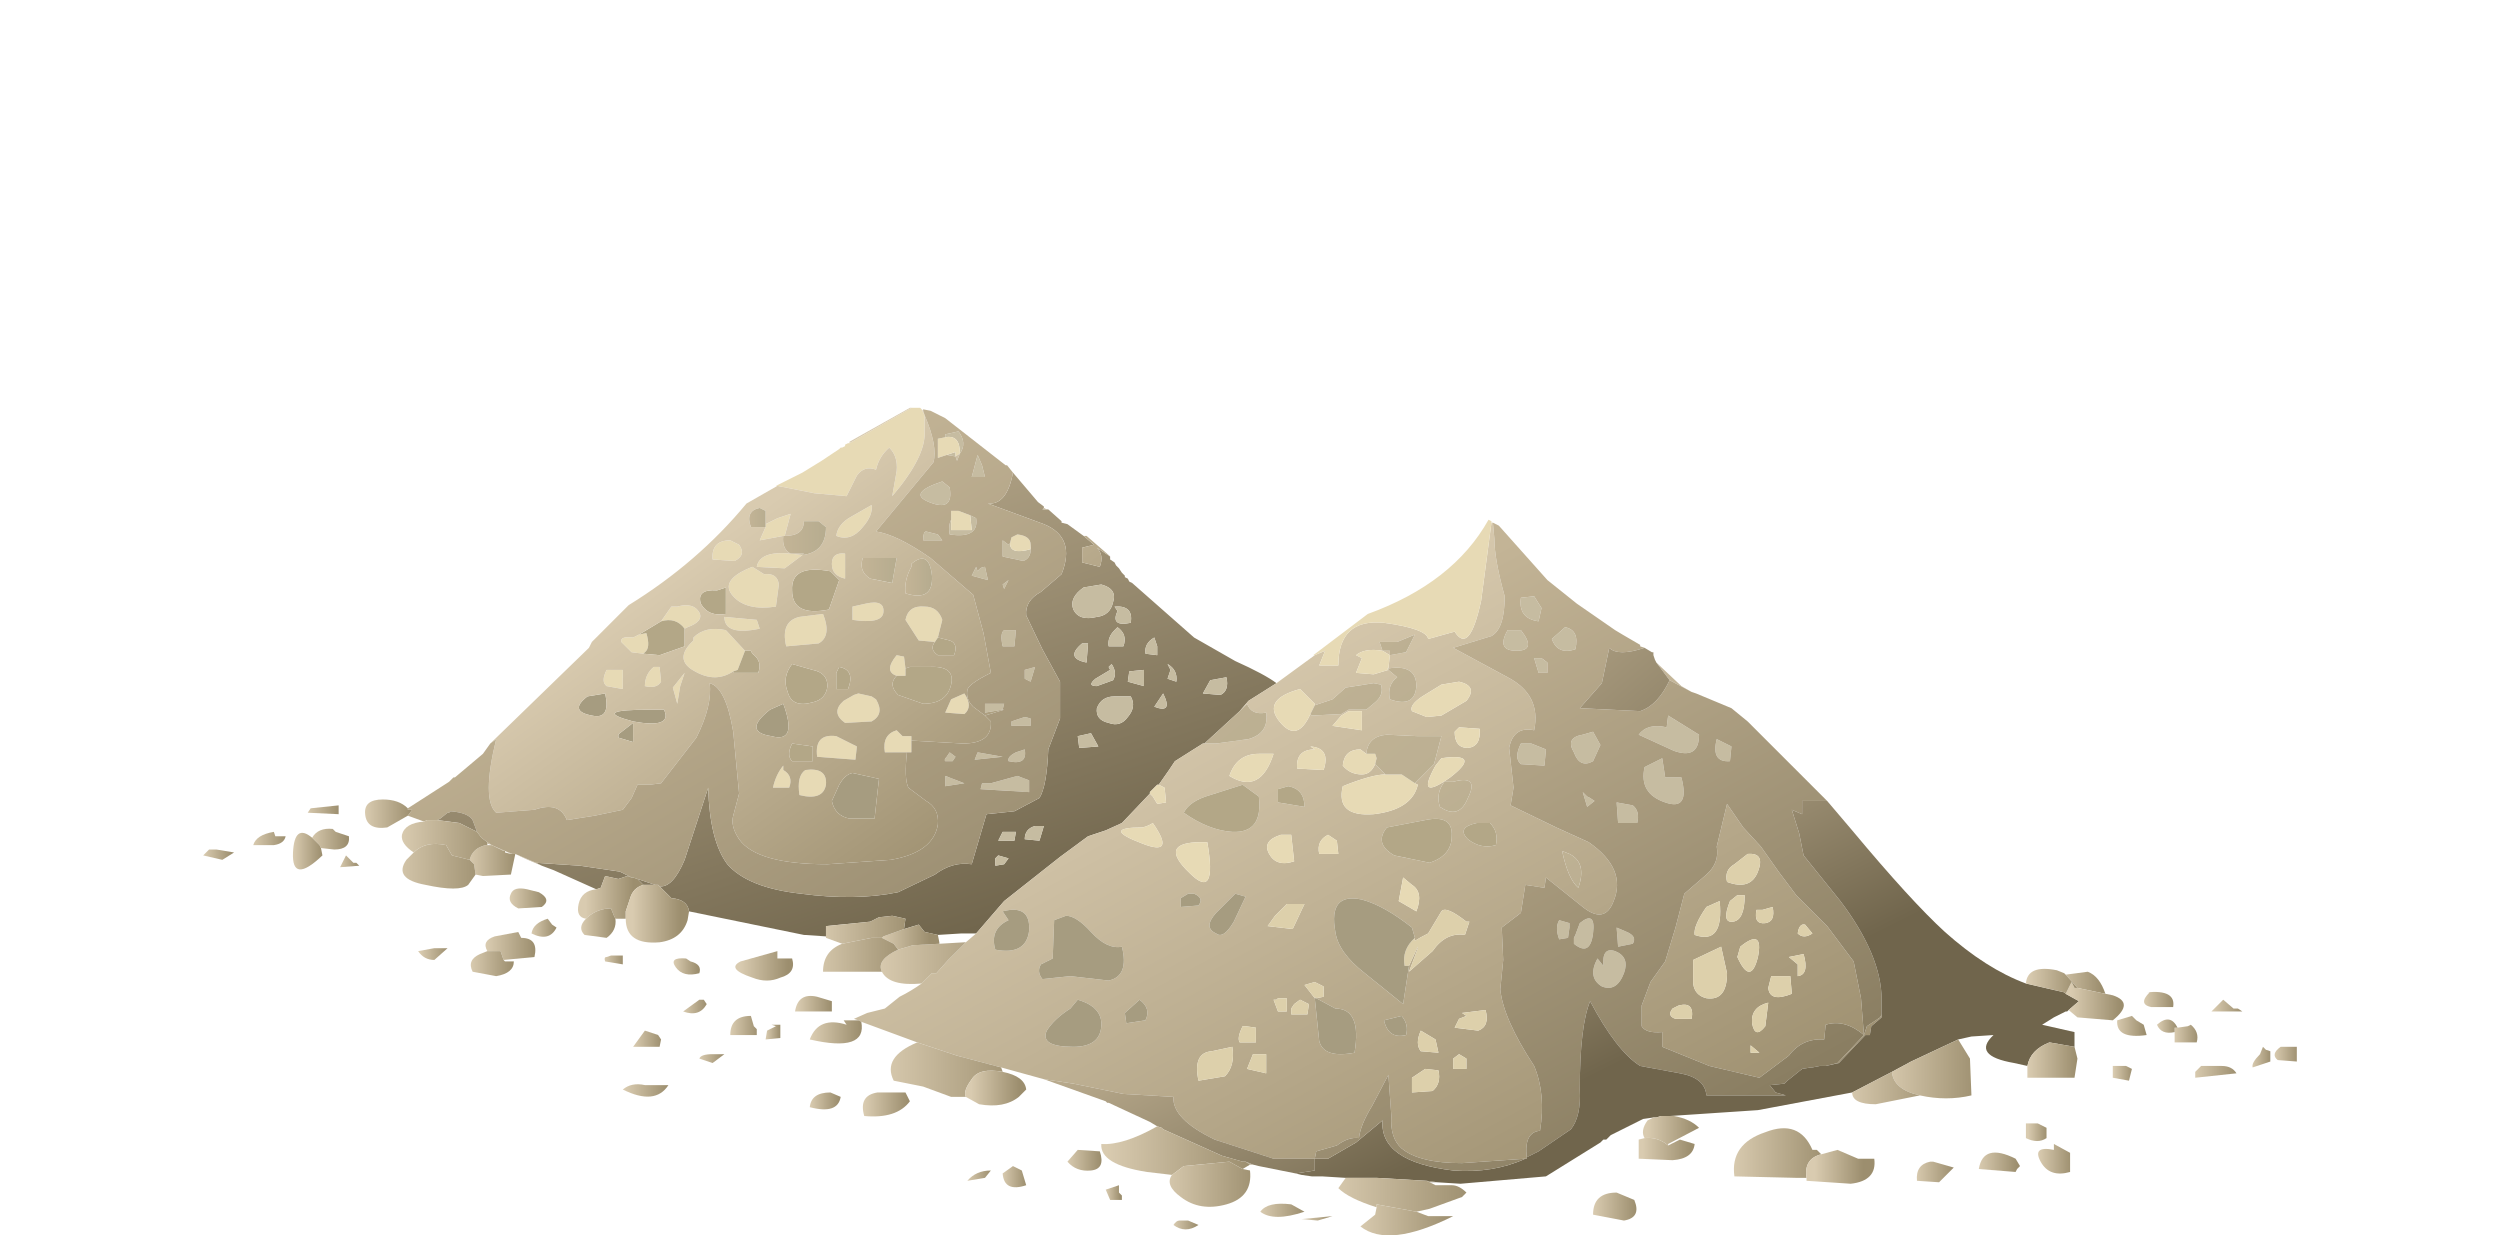 <?xml version="1.0" encoding="UTF-8" standalone="no"?>
<svg xmlns:xlink="http://www.w3.org/1999/xlink" height="41.95px" width="84.9px" xmlns="http://www.w3.org/2000/svg">
  <g transform="matrix(1.0, 0.0, 0.0, 1.0, 0.0, 0.0)">
    <use height="28.1" transform="matrix(1.0, 0.0, 0.0, 1.0, 6.9, 13.85)" width="71.1" xlink:href="#shape0"/>
  </g>
  <defs>
    <g id="shape0" transform="matrix(1.0, 0.0, 0.0, 1.0, -6.9, -13.85)">
      <path d="M40.85 23.55 L41.45 23.6 Q41.75 23.45 41.65 23.0 L41.1 23.1 40.85 23.55 M40.9 25.25 L40.85 25.25 39.9 25.85 39.7 26.15 39.35 26.65 39.3 26.65 39.05 26.9 39.05 26.95 38.1 27.95 37.55 28.2 36.95 28.4 36.0 29.1 34.1 30.6 33.15 31.7 32.65 31.7 31.85 31.75 31.4 31.65 31.2 31.4 30.7 31.55 30.75 31.2 30.3 31.1 29.85 31.15 29.55 31.3 28.05 31.45 28.05 31.8 27.3 31.75 23.4 30.95 Q23.35 30.55 22.8 30.5 L22.4 30.1 Q22.85 30.15 23.25 29.2 L24.05 26.75 Q24.1 28.55 24.7 29.35 25.4 30.15 27.2 30.35 29.05 30.6 30.5 30.3 L31.75 29.7 Q32.35 29.25 33.0 29.35 L33.5 27.65 34.45 27.55 35.3 27.1 Q35.55 26.7 35.6 25.45 L36.0 24.4 36.0 23.15 35.4 22.05 34.85 20.9 Q34.8 20.4 35.35 20.1 L36.05 19.5 Q36.55 18.25 35.45 17.8 L33.55 17.1 Q34.2 17.15 34.4 16.05 L35.25 17.05 35.45 17.2 35.45 17.25 35.4 17.3 35.55 17.3 35.6 17.3 36.05 17.7 36.05 17.75 36.25 17.8 36.8 18.2 37.15 18.5 36.75 18.6 36.75 19.1 37.35 19.25 Q37.5 18.85 37.25 18.6 L37.7 18.9 37.7 19.0 37.85 19.1 37.9 19.2 38.0 19.3 38.1 19.45 38.2 19.55 38.2 19.6 38.3 19.65 38.35 19.75 38.45 19.8 40.55 21.65 41.95 22.45 Q42.95 22.9 43.35 23.2 L42.4 23.8 42.1 24.15 40.9 25.25 M39.2 24.0 Q39.85 24.25 39.5 23.55 L39.2 24.0 M38.85 22.75 L38.35 22.8 38.3 23.15 38.85 23.3 38.85 22.75 M39.65 22.55 L39.75 22.75 39.65 23.05 39.95 23.15 Q40.0 22.75 39.65 22.55 M39.3 22.25 L39.3 21.95 39.2 21.65 Q38.85 21.85 38.9 22.2 L39.3 22.25 M37.85 23.65 Q37.4 23.65 37.25 24.05 37.2 24.45 37.65 24.55 38.05 24.7 38.3 24.35 38.6 24.0 38.4 23.65 L37.85 23.65 M37.7 22.75 L37.2 23.05 Q36.9 23.3 37.25 23.3 L37.8 23.1 Q37.95 22.85 37.75 22.55 L37.65 22.65 37.7 22.75 M36.9 22.5 L36.95 21.85 36.75 21.85 Q36.15 22.35 36.9 22.5 M37.85 20.6 L37.95 20.75 Q37.7 21.3 38.4 21.15 38.5 20.55 37.85 20.6 M37.95 21.3 L37.85 21.4 Q37.6 21.65 37.65 21.95 L38.15 21.95 Q38.3 21.55 37.95 21.3 M37.4 19.85 L36.8 19.95 Q36.3 20.3 36.45 20.7 36.65 21.1 37.25 20.95 37.7 20.9 37.8 20.45 37.95 20.0 37.4 19.85 M18.2 29.3 L19.7 29.4 21.05 29.6 21.45 29.8 21.3 29.75 21.0 29.85 20.55 29.75 20.4 30.15 20.25 30.2 18.8 29.55 18.4 29.4 18.2 29.3 M21.65 29.85 L22.25 30.05 21.85 30.05 21.65 29.85 M36.65 25.4 L37.3 25.35 37.05 24.9 36.6 25.0 36.65 25.4 M33.9 29.05 L33.8 29.15 33.8 29.4 34.1 29.35 34.25 29.15 33.9 29.05 M34.45 28.55 L34.5 28.25 34.05 28.25 33.9 28.55 34.45 28.55 M35.15 28.05 Q34.8 28.15 34.8 28.5 L35.3 28.55 35.45 28.05 35.15 28.05" fill="url(#gradient0)" fill-rule="evenodd" stroke="none"/>
      <path d="M40.9 25.25 L41.3 25.25 42.4 25.1 Q43.1 24.9 43.0 24.2 42.5 24.3 42.35 23.9 L42.1 24.15 42.4 23.8 43.35 23.2 44.65 22.25 45.0 22.1 44.8 22.6 45.45 22.6 Q45.45 21.0 47.0 21.15 48.45 21.35 48.5 21.7 L49.4 21.45 Q49.9 22.25 50.3 20.4 L50.65 17.75 50.7 17.75 50.75 18.3 Q50.75 19.0 51.1 20.25 51.1 21.35 50.65 21.6 L49.35 22.0 51.2 23.0 Q52.35 23.6 52.1 24.8 51.4 24.65 51.25 25.4 L51.4 26.75 51.35 27.05 51.3 27.35 52.85 28.1 53.95 28.6 Q55.25 29.5 54.8 30.6 54.5 31.4 53.75 30.8 L52.5 29.8 52.45 30.15 51.8 30.05 51.65 31.0 51.0 31.5 51.05 32.6 50.95 33.6 Q51.05 34.6 52.1 36.2 52.5 37.15 52.3 38.4 51.75 38.45 51.85 39.3 L51.85 39.35 51.8 39.35 49.65 39.5 Q48.2 39.5 47.6 39.0 47.2 38.65 47.25 37.9 L47.15 36.5 46.6 37.55 Q46.2 38.2 46.15 38.65 45.8 38.6 45.4 38.9 L44.7 39.1 44.65 39.35 43.25 39.35 41.25 38.7 Q39.8 38.0 39.85 37.25 L38.15 37.15 36.45 36.8 35.45 36.65 34.0 36.25 32.5 35.85 31.15 35.4 29.25 34.7 29.15 34.65 29.0 34.6 29.45 34.4 30.05 34.25 30.55 33.85 Q30.95 33.65 31.3 33.4 L31.65 33.05 31.8 33.05 32.2 32.6 32.8 32.0 33.15 31.7 34.1 30.6 36.0 29.1 36.95 28.4 37.55 28.2 38.1 27.95 39.05 26.95 39.15 27.05 39.3 27.3 39.6 27.25 39.55 26.75 39.35 26.65 39.7 26.15 39.9 25.85 40.85 25.25 40.9 25.25 M44.65 23.95 L44.65 23.9 44.15 23.4 Q42.85 23.75 43.45 24.5 44.05 25.25 44.5 24.25 L44.55 24.3 45.55 24.25 45.8 24.1 46.4 24.1 46.7 23.85 Q47.0 23.6 46.9 23.25 L46.65 23.2 45.7 23.35 45.25 23.75 44.65 23.95 M45.25 24.65 L46.25 24.8 46.25 24.15 45.8 24.15 45.55 24.3 45.25 24.65 M46.95 22.1 L47.2 22.1 47.2 22.25 47.75 22.15 48.05 21.55 47.45 21.8 46.85 21.8 46.95 22.1 Q46.35 22.0 46.05 22.25 L46.25 22.35 46.05 22.85 46.65 22.9 47.15 22.75 47.1 22.7 47.15 22.7 47.2 22.25 46.95 22.1 M47.15 22.75 L47.45 23.0 Q47.1 23.25 47.2 23.75 48.05 24.05 48.1 23.3 48.1 22.55 47.15 22.7 L47.15 22.75 M49.55 23.15 L48.95 23.25 48.3 23.65 Q47.85 23.95 47.95 24.15 L48.45 24.35 48.95 24.3 49.8 23.8 Q50.2 23.3 49.55 23.15 M56.25 22.5 L57.1 23.3 57.45 23.5 56.7 23.1 56.25 22.5 M42.55 39.55 L42.45 39.55 42.3 39.45 42.55 39.55 M62.0 36.2 L62.4 36.1 63.3 35.15 Q62.65 34.6 62.0 34.8 L61.95 35.3 Q61.2 35.25 60.75 35.85 L59.75 36.6 58.05 36.2 56.45 35.55 56.45 35.05 Q55.9 35.1 55.75 34.85 L55.75 34.15 56.05 33.35 56.55 32.65 56.9 31.5 57.2 30.35 57.95 29.7 Q58.4 29.3 58.3 28.75 L58.65 27.3 59.2 28.1 59.8 28.75 60.4 29.6 61.0 30.4 62.05 31.45 62.95 32.65 63.2 33.9 63.3 35.15 63.4 34.85 63.85 34.55 63.9 34.45 63.9 34.55 63.55 34.85 63.5 35.15 63.35 35.15 62.45 36.1 62.0 36.2 M58.9 29.35 Q58.55 29.55 58.65 29.95 59.45 30.25 59.7 29.6 59.95 28.95 59.35 29.0 L58.9 29.35 M59.0 30.4 L58.75 30.6 Q58.45 31.35 58.85 31.3 59.25 31.25 59.25 30.4 L59.0 30.4 M59.85 30.9 L59.65 30.9 Q59.55 31.4 59.95 31.35 60.3 31.3 60.2 30.8 L59.85 30.9 M57.95 30.8 Q57.5 31.45 57.55 31.75 58.55 32.1 58.4 30.6 L57.95 30.8 M53.3 29.0 L53.05 28.9 Q53.25 29.85 53.6 30.15 53.9 29.3 53.3 29.0 M58.45 32.15 L57.5 32.6 57.5 33.4 Q57.55 33.8 57.95 33.9 58.65 34.0 58.65 33.05 L58.45 32.15 M59.1 32.15 L59.0 32.5 Q59.45 33.5 59.7 32.5 59.9 31.5 59.1 32.15 M60.05 33.55 Q60.1 34.05 60.85 33.75 L60.8 33.15 60.15 33.15 60.05 33.55 M57.0 34.15 L56.8 34.25 Q56.6 34.5 56.9 34.6 L57.45 34.6 Q57.55 34.0 57.0 34.15 M59.5 34.75 Q59.6 35.3 59.95 34.85 L60.05 34.05 Q59.45 34.2 59.5 34.75 M59.75 35.75 L59.45 35.5 59.45 35.75 59.75 35.75 M50.25 24.75 L49.55 24.7 49.4 24.85 Q49.4 25.4 49.85 25.4 50.3 25.35 50.25 24.75 M48.05 26.6 L48.7 25.95 48.95 25.0 48.15 25.0 47.1 24.95 Q46.45 25.0 46.4 25.6 L46.2 25.45 Q45.65 25.45 45.6 26.0 45.85 26.3 46.25 26.3 46.55 26.3 46.7 25.95 L47.05 26.3 Q46.6 26.3 45.6 26.7 45.35 27.75 46.65 27.65 47.95 27.5 48.15 26.65 L48.05 26.6 M48.75 26.0 Q48.05 27.25 49.25 26.4 50.35 25.55 48.95 25.75 L48.75 26.0 M49.05 26.55 Q48.75 26.95 48.9 27.4 49.55 27.85 49.85 27.1 50.25 26.3 49.35 26.55 L49.05 26.55 M47.65 29.8 L47.5 30.6 48.1 30.95 Q48.35 30.3 47.95 30.05 L47.65 29.8 M47.35 29.05 L48.55 29.3 Q49.3 29.05 49.3 28.4 49.35 27.65 48.4 27.85 L47.1 28.1 Q46.65 28.65 47.35 29.05 M49.85 28.5 Q50.3 28.85 50.8 28.7 50.9 28.25 50.6 27.95 L50.15 27.95 Q49.45 28.1 49.85 28.5 M44.65 25.45 Q44.0 25.45 44.05 26.1 L44.95 26.15 Q45.2 25.4 44.5 25.35 L44.65 25.45 M43.4 27.25 L44.3 27.4 Q44.3 26.8 43.75 26.7 L43.4 26.8 43.4 27.25 M41.75 26.35 Q42.8 27.0 43.25 25.6 L42.75 25.6 Q42.0 25.6 41.75 26.35 M42.2 26.65 L41.1 27.0 Q40.4 27.2 40.2 27.6 41.05 28.2 41.85 28.25 42.9 28.3 42.75 27.05 L42.2 26.65 M41.95 30.35 L41.3 31.0 Q40.85 31.5 41.3 31.7 41.55 31.9 41.9 31.3 L42.3 30.45 41.95 30.35 M40.8 28.6 Q39.3 28.6 40.4 29.65 41.35 30.6 41.0 28.6 L40.8 28.6 M40.55 30.35 L40.35 30.35 40.1 30.5 40.1 30.8 40.7 30.75 Q40.9 30.5 40.55 30.35 M43.7 30.7 L43.3 31.1 43.05 31.45 43.9 31.55 44.3 30.7 43.7 30.7 M43.85 28.35 L43.5 28.35 Q42.85 28.55 43.1 29.0 43.35 29.45 43.95 29.25 L43.85 28.35 M44.8 29.0 L45.45 29.0 45.4 28.55 45.1 28.35 Q44.7 28.55 44.8 29.0 M43.25 33.95 L43.4 34.35 43.7 34.35 43.7 33.9 43.4 33.9 43.35 33.95 43.25 33.95 M44.65 33.9 L44.8 35.35 Q44.95 35.95 46.0 35.75 46.25 34.25 45.35 34.25 L44.7 33.9 44.65 33.9 44.65 33.85 44.7 33.9 44.95 33.85 44.95 33.5 44.65 33.35 44.3 33.45 44.65 33.9 M42.1 35.4 L42.65 35.4 42.65 34.9 42.3 34.85 42.2 34.85 Q42.0 35.25 42.1 35.4 M41.6 36.55 Q41.95 36.2 41.85 35.55 L41.15 35.7 Q40.5 35.75 40.7 36.7 L41.6 36.55 M42.35 36.3 L43.0 36.45 43.0 35.8 42.55 35.8 42.35 36.3 M43.85 34.25 L43.85 34.45 44.4 34.45 44.45 34.1 44.15 33.95 43.95 34.1 43.85 34.25 M47.85 32.8 L48.15 32.15 48.15 32.2 47.85 33.0 48.65 32.3 Q49.1 31.65 49.75 31.75 L49.9 31.3 49.8 31.3 Q49.1 30.75 48.95 30.95 L48.5 31.7 Q48.2 31.85 48.05 31.95 L48.05 31.85 47.95 31.5 Q47.0 30.75 46.25 30.55 45.1 30.3 45.35 31.65 45.45 32.35 46.35 33.05 L47.65 34.1 47.85 32.8 M47.95 37.1 L48.65 37.05 Q48.95 36.8 48.85 36.35 L48.4 36.3 47.95 36.6 47.95 37.1 M47.75 35.15 Q47.85 34.8 47.6 34.5 L47.0 34.65 Q47.15 35.3 47.75 35.15 M50.45 34.3 L49.65 34.4 49.8 34.5 49.55 34.6 49.4 34.9 50.2 35.0 Q50.6 34.85 50.45 34.3 M48.25 35.0 Q48.05 35.45 48.25 35.7 L48.85 35.75 48.75 35.3 48.25 35.0 M49.35 36.3 L49.8 36.3 49.8 35.95 49.55 35.8 49.35 35.95 49.35 36.3 M61.3 31.4 Q61.1 31.35 61.05 31.7 61.25 31.9 61.55 31.7 L61.3 31.4 M61.05 32.75 L61.05 33.15 Q61.45 33.1 61.25 32.4 L60.75 32.5 61.05 32.75 M39.15 27.95 Q39.0 28.05 38.8 28.1 37.35 28.1 38.8 28.65 39.95 29.1 39.15 27.95 M34.25 31.25 Q33.6 31.55 33.8 32.25 34.85 32.45 34.95 31.6 35.0 30.7 34.05 30.95 L34.25 31.25 M35.4 33.25 L36.35 33.15 37.65 33.3 Q38.35 33.15 38.1 32.15 37.6 32.25 37.05 31.65 36.55 31.1 36.2 31.1 L35.8 31.25 35.75 32.55 35.35 32.75 Q35.2 33.0 35.4 33.25 M37.4 34.85 Q37.45 34.2 36.6 33.95 L36.35 34.25 Q35.8 34.6 35.55 35.0 35.3 35.55 36.45 35.55 37.35 35.55 37.4 34.85 M38.9 34.65 Q39.1 34.25 38.7 33.95 L38.2 34.4 38.25 34.75 38.9 34.65" fill="url(#gradient1)" fill-rule="evenodd" stroke="none"/>
      <path d="M42.1 24.15 L42.35 23.9 Q42.5 24.3 43.0 24.2 43.1 24.9 42.4 25.1 L41.3 25.25 40.9 25.25 42.1 24.15" fill="url(#gradient2)" fill-rule="evenodd" stroke="none"/>
      <path d="M40.85 23.55 L41.1 23.1 41.65 23.0 Q41.75 23.45 41.45 23.6 L40.85 23.55 M52.25 21.1 Q51.55 21.0 51.65 20.3 L52.1 20.25 52.35 20.65 52.25 21.1 M51.65 21.4 Q52.2 22.1 51.5 22.1 50.8 22.1 51.2 21.4 L51.65 21.4 M52.55 22.85 L52.25 22.85 52.1 22.35 52.35 22.35 52.55 22.5 52.55 22.85 M53.15 21.3 Q53.65 21.4 53.5 22.05 52.9 22.25 52.7 21.7 L53.15 21.3 M56.65 24.3 L57.7 24.95 Q57.7 25.8 56.85 25.5 L55.65 24.95 Q55.95 24.55 56.6 24.7 L56.65 24.3 M58.8 25.35 L58.75 25.85 Q58.1 25.9 58.3 25.1 L58.8 25.35 M55.85 26.05 L56.45 25.75 56.55 26.4 57.1 26.4 Q57.4 27.55 56.55 27.25 55.65 26.95 55.85 26.05 M53.75 24.95 L54.1 24.85 54.35 25.3 54.1 25.85 Q53.65 26.1 53.45 25.55 53.15 25.05 53.75 24.95 M54.15 27.2 L53.9 27.4 53.75 26.9 53.9 27.05 54.0 27.1 54.15 27.2 M55.45 27.35 Q55.7 27.55 55.6 27.95 L54.95 27.95 54.9 27.25 55.45 27.35 M52.5 25.45 L52.45 26.0 51.65 25.95 Q51.4 25.75 51.65 25.25 L52.0 25.25 52.5 25.45 M55.25 31.65 Q55.6 31.8 55.45 32.05 L54.95 32.15 54.9 31.5 55.25 31.65 M53.3 31.5 L53.25 31.85 52.95 31.9 Q52.8 31.5 52.95 31.25 L53.3 31.35 53.3 31.5 M53.65 31.35 Q54.2 30.9 54.1 31.7 54.0 32.5 53.45 32.05 L53.45 31.85 53.5 31.75 53.65 31.35 M54.25 32.55 L54.45 32.8 Q54.4 32.15 54.85 32.3 55.35 32.5 55.15 33.05 54.9 33.7 54.4 33.5 53.9 33.2 54.25 32.55 M32.1 14.85 L32.1 14.75 32.55 14.65 Q32.85 15.05 32.6 15.4 32.6 14.75 32.1 14.85 M32.45 15.5 L32.15 15.45 32.45 15.35 32.45 15.5 M32.25 16.55 Q32.4 17.4 31.55 17.05 30.8 16.75 32.0 16.35 L32.25 16.55 M31.45 18.05 L31.85 18.15 32.0 18.35 31.35 18.35 Q31.35 18.05 31.45 18.05 M32.95 17.5 L33.15 17.6 Q33.25 18.3 32.25 18.15 32.2 17.85 32.3 17.65 L32.3 18.0 33.0 18.0 32.95 17.5 M33.0 16.2 L33.2 15.45 33.35 15.8 33.45 16.2 33.0 16.2 M35.0 18.5 Q35.05 18.95 34.75 19.05 L34.05 18.9 34.05 18.35 34.25 18.5 34.3 18.45 Q34.3 18.85 35.0 18.65 L35.0 18.5 M33.2 19.4 Q33.3 19.25 33.45 19.25 L33.55 19.7 33.0 19.55 33.15 19.25 33.2 19.4 M34.05 19.85 L34.25 19.7 34.1 20.0 34.05 19.85 M34.5 21.4 L34.45 21.95 34.05 21.95 Q33.95 21.5 34.1 21.4 L34.5 21.4 M35.15 22.65 L35.0 23.15 34.8 23.05 34.8 22.75 35.15 22.65 M33.45 24.2 L33.45 23.9 34.1 23.9 34.05 24.1 33.45 24.2 M34.35 24.65 L34.35 24.5 34.5 24.45 34.8 24.35 35.0 24.4 35.0 24.65 34.35 24.65 M37.4 19.85 Q37.95 20.0 37.8 20.45 37.7 20.9 37.25 20.95 36.65 21.1 36.45 20.7 36.3 20.3 36.8 19.95 L37.4 19.85 M37.95 21.3 Q38.3 21.55 38.15 21.95 L37.65 21.95 Q37.6 21.65 37.85 21.4 L37.95 21.3 M37.85 20.6 Q38.5 20.55 38.4 21.15 37.7 21.3 37.95 20.75 L37.85 20.6 M36.9 22.5 Q36.15 22.35 36.75 21.85 L36.95 21.85 36.9 22.5 M37.7 22.75 L37.65 22.65 37.75 22.55 Q37.95 22.85 37.8 23.1 L37.25 23.3 Q36.9 23.3 37.2 23.05 L37.7 22.75 M37.85 23.65 L38.4 23.65 Q38.6 24.0 38.3 24.35 38.05 24.7 37.65 24.55 37.2 24.45 37.25 24.05 37.4 23.65 37.85 23.65 M39.3 22.25 L38.9 22.2 Q38.85 21.85 39.2 21.65 L39.3 21.95 39.3 22.25 M39.65 22.55 Q40.0 22.75 39.95 23.15 L39.65 23.05 39.75 22.75 39.65 22.55 M38.85 22.75 L38.85 23.3 38.3 23.15 38.35 22.8 38.85 22.75 M39.2 24.0 L39.5 23.55 Q39.85 24.25 39.2 24.0 M36.65 25.4 L36.6 25.0 37.05 24.9 37.3 25.35 36.65 25.4 M34.5 25.55 L34.8 25.45 Q34.9 26.0 34.25 25.85 34.2 25.7 34.5 25.55 M33.1 25.8 L33.2 25.55 34.05 25.7 33.1 25.8 M33.65 26.6 L34.55 26.35 34.95 26.5 34.95 26.9 33.3 26.8 33.35 26.6 33.65 26.6 M32.45 25.7 L32.35 25.85 32.1 25.85 Q32.05 25.8 32.15 25.7 L32.25 25.55 32.45 25.7 M32.75 26.6 L32.1 26.7 32.1 26.35 32.75 26.6 M35.15 28.05 L35.45 28.05 35.3 28.55 34.8 28.5 Q34.8 28.15 35.15 28.05 M34.45 28.55 L33.9 28.55 34.05 28.25 34.5 28.25 34.45 28.55 M33.9 29.05 L34.25 29.15 34.1 29.35 33.8 29.4 33.8 29.15 33.9 29.05" fill="#c6bca1" fill-rule="evenodd" stroke="none"/>
      <path d="M39.35 26.65 L39.55 26.75 39.6 27.25 39.3 27.3 39.15 27.05 39.05 26.95 39.05 26.9 39.3 26.65 39.35 26.65 M50.65 17.75 L50.3 20.4 Q49.9 22.25 49.4 21.45 L48.5 21.7 Q48.45 21.35 47.0 21.15 45.45 21.0 45.45 22.6 L44.8 22.6 45.0 22.1 44.65 22.25 44.6 22.25 46.45 20.85 Q49.35 19.8 50.55 17.65 L50.65 17.7 50.65 17.75 M44.5 24.25 Q44.05 25.25 43.45 24.5 42.85 23.75 44.15 23.4 L44.65 23.9 44.65 23.95 44.5 24.25 M45.25 24.65 L45.55 24.3 45.8 24.15 46.25 24.15 46.25 24.8 45.25 24.65 M46.95 22.1 L47.2 22.25 47.15 22.7 47.1 22.7 47.15 22.75 46.65 22.9 46.05 22.85 46.25 22.35 46.05 22.25 Q46.35 22.0 46.95 22.1 M49.55 23.15 Q50.2 23.3 49.8 23.8 L48.95 24.3 48.45 24.35 47.95 24.15 Q47.85 23.95 48.3 23.65 L48.95 23.25 49.55 23.15 M50.25 24.75 Q50.3 25.35 49.85 25.4 49.4 25.4 49.4 24.85 L49.55 24.7 50.25 24.75 M46.4 25.6 L46.5 25.6 46.7 25.6 46.75 25.75 46.7 25.95 Q46.55 26.3 46.25 26.3 45.85 26.3 45.6 26.0 45.65 25.45 46.2 25.45 L46.4 25.6 M47.05 26.3 L47.6 26.3 48.05 26.6 48.15 26.65 Q47.95 27.5 46.65 27.65 45.35 27.75 45.6 26.7 46.6 26.3 47.05 26.3 M48.75 26.0 L48.95 25.75 Q50.35 25.55 49.25 26.4 48.05 27.25 48.75 26.0 M47.65 29.8 L47.95 30.05 Q48.35 30.3 48.1 30.95 L47.5 30.6 47.65 29.8 M44.65 25.45 L44.5 25.35 Q45.2 25.4 44.95 26.15 L44.05 26.1 Q44.0 25.45 44.65 25.45 M41.75 26.35 Q42.0 25.6 42.75 25.6 L43.25 25.6 Q42.8 27.0 41.75 26.35 M40.8 28.6 L41.0 28.6 Q41.35 30.6 40.4 29.65 39.3 28.6 40.8 28.6 M44.8 29.0 Q44.7 28.55 45.1 28.35 L45.4 28.55 45.45 29.0 44.8 29.0 M43.85 28.35 L43.95 29.25 Q43.35 29.45 43.1 29.0 42.85 28.55 43.5 28.35 L43.85 28.35 M26.4 16.5 L26.35 16.5 27.25 16.05 27.9 15.65 28.5 15.25 28.55 15.2 28.6 15.2 28.7 15.15 28.7 15.1 28.8 15.05 28.85 15.05 30.95 13.85 31.25 13.85 31.3 13.9 31.4 14.1 31.4 14.65 Q31.45 15.5 30.3 16.85 L30.45 16.0 Q30.5 15.5 30.2 15.2 29.85 15.5 29.75 15.95 29.35 15.8 29.1 16.15 L28.75 16.85 27.65 16.75 26.4 16.5 M26.0 17.9 L26.0 17.8 26.4 17.6 26.85 17.45 26.65 18.2 26.6 18.2 25.8 18.35 26.0 17.9 M27.25 18.85 L26.65 19.3 25.7 19.25 Q25.8 18.7 26.85 18.8 L27.25 18.85 M30.8 25.55 L30.05 25.55 Q29.95 24.95 30.45 24.8 L30.65 25.0 30.95 25.0 30.95 25.15 30.95 25.55 30.8 25.55 M24.8 18.35 L25.1 18.5 Q25.35 18.85 24.95 19.05 L24.2 19.0 Q24.15 18.35 24.8 18.35 M28.4 18.2 Q28.45 17.8 28.9 17.55 L29.6 17.15 Q29.65 17.5 29.3 17.9 28.9 18.4 28.4 18.2 M22.45 21.1 L22.8 20.6 23.0 20.6 Q23.55 20.45 23.75 20.8 23.9 21.1 23.35 21.3 L23.25 21.35 Q22.95 20.95 22.45 21.1 M21.85 22.2 L21.45 22.15 21.1 21.8 Q21.05 21.6 21.5 21.65 L21.7 21.55 21.95 21.5 Q22.1 22.0 21.9 22.15 L21.85 22.2 M24.9 22.8 Q24.3 23.2 23.6 22.8 22.85 22.4 23.55 21.75 L23.55 21.65 Q23.95 21.25 24.65 21.4 L25.3 22.1 25.05 22.75 24.9 22.8 M20.6 22.75 L20.75 22.75 21.15 22.75 21.15 23.4 20.6 23.3 Q20.4 23.15 20.6 22.75 M22.2 22.65 L22.4 22.65 22.45 23.15 Q22.3 23.4 21.9 23.3 21.9 22.9 22.2 22.65 M22.85 23.35 L23.25 22.85 23.1 23.3 23.0 23.9 22.85 23.35 M28.7 19.65 Q28.25 19.55 28.25 19.15 28.25 18.75 28.7 18.8 L28.7 19.65 M28.95 21.05 L28.95 20.6 29.4 20.5 Q30.05 20.35 30.0 20.8 29.95 21.2 28.95 21.05 M25.7 21.05 L25.8 21.35 Q24.6 21.6 24.6 20.95 L25.7 21.05 M25.95 19.5 Q26.4 19.45 26.45 19.85 L26.35 20.6 Q25.35 20.75 24.9 20.25 24.4 19.7 25.55 19.25 L25.95 19.5 M27.8 21.85 L26.7 21.95 Q26.5 21.1 27.15 20.95 L27.95 20.85 Q28.25 21.6 27.8 21.85 M28.65 23.8 L29.0 23.6 29.15 23.55 29.6 23.65 29.75 23.75 Q30.05 24.25 29.6 24.5 L28.7 24.55 Q28.2 24.2 28.65 23.8 M32.15 15.45 L31.85 15.55 31.85 14.9 32.1 14.85 Q32.6 14.75 32.6 15.4 L32.45 15.5 32.45 15.35 32.15 15.45 M32.3 17.65 L32.3 17.35 32.55 17.35 32.95 17.5 33.0 18.0 32.3 18.0 32.3 17.65 M34.3 18.45 L34.35 18.25 34.55 18.15 Q35.0 18.2 35.0 18.5 L35.0 18.65 Q34.3 18.85 34.3 18.45 M31.75 21.8 L31.2 21.75 30.75 21.05 Q30.85 20.55 31.4 20.6 31.85 20.6 32.0 21.05 L31.85 21.65 31.75 21.8 M30.45 22.95 Q30.0 22.8 30.45 22.25 L30.7 22.3 30.75 22.7 30.75 22.95 30.45 22.95 M32.75 23.55 Q33.05 24.0 32.75 24.25 L32.1 24.2 32.3 23.75 32.75 23.55 M39.15 27.95 Q39.95 29.1 38.8 28.65 37.35 28.1 38.8 28.1 39.0 28.05 39.15 27.95 M29.1 25.35 L29.05 25.8 27.75 25.7 Q27.65 24.9 28.4 25.0 L29.1 25.35 M26.6 26.0 L26.6 26.15 Q26.95 26.35 26.8 26.75 L26.25 26.75 Q26.35 26.3 26.6 26.0 M27.15 27.0 Q27.05 26.35 27.35 26.15 28.1 26.05 28.05 26.65 27.95 27.2 27.15 27.0" fill="#e7dab5" fill-rule="evenodd" stroke="none"/>
      <path d="M44.5 24.25 L44.65 23.95 45.25 23.75 45.7 23.35 46.65 23.2 46.9 23.25 Q47.0 23.6 46.7 23.85 L46.4 24.1 45.8 24.1 45.55 24.25 44.55 24.3 44.5 24.25" fill="url(#gradient3)" fill-rule="evenodd" stroke="none"/>
      <path d="M46.95 22.1 L46.85 21.8 47.45 21.8 48.05 21.55 47.75 22.15 47.2 22.25 47.2 22.1 46.95 22.1" fill="url(#gradient4)" fill-rule="evenodd" stroke="none"/>
      <path d="M47.15 22.75 L47.15 22.7 Q48.1 22.55 48.1 23.3 48.05 24.05 47.2 23.75 47.1 23.25 47.45 23.0 L47.15 22.75" fill="url(#gradient5)" fill-rule="evenodd" stroke="none"/>
      <path d="M51.85 39.3 Q51.75 38.45 52.3 38.4 52.5 37.15 52.1 36.2 51.05 34.6 50.95 33.6 L51.05 32.6 51.0 31.5 51.65 31.0 51.8 30.05 52.45 30.15 52.5 29.8 53.75 30.8 Q54.5 31.4 54.8 30.6 55.25 29.5 53.95 28.6 L52.85 28.1 51.3 27.35 51.35 27.05 51.4 26.75 51.25 25.4 Q51.4 24.65 52.1 24.8 52.35 23.6 51.2 23.0 L49.35 22.0 50.65 21.6 Q51.1 21.35 51.1 20.25 50.75 19.0 50.75 18.3 L50.7 17.75 50.9 17.85 52.55 19.7 53.55 20.5 54.85 21.4 55.1 21.55 55.7 21.9 55.7 21.95 55.85 22.0 Q54.95 22.3 54.65 22.0 L54.4 23.2 53.65 24.05 55.7 24.15 Q56.3 23.95 56.7 23.1 L57.45 23.5 57.6 23.55 58.8 24.05 59.35 24.5 62.05 27.2 61.2 27.2 61.2 27.65 60.85 27.5 61.1 28.3 61.25 29.05 62.5 30.6 Q63.9 32.45 63.9 33.95 L63.9 34.45 63.85 34.55 63.4 34.85 63.3 35.15 63.2 33.9 62.95 32.65 62.05 31.45 61.0 30.4 60.4 29.6 59.8 28.75 59.2 28.1 58.65 27.3 58.3 28.75 Q58.4 29.3 57.95 29.7 L57.2 30.35 56.9 31.5 56.55 32.65 56.05 33.35 55.75 34.15 55.75 34.85 Q55.9 35.1 56.45 35.05 L56.45 35.55 58.05 36.2 59.75 36.6 60.75 35.85 Q61.2 35.25 61.95 35.3 L62.0 34.8 Q62.65 34.6 63.3 35.15 L62.4 36.1 62.0 36.2 61.8 36.2 61.55 36.25 61.5 36.25 61.2 36.3 60.7 36.7 60.6 36.8 60.1 36.85 60.3 37.1 60.65 37.2 57.95 37.2 Q57.9 36.6 57.05 36.45 L55.7 36.2 Q54.9 35.7 54.0 34.0 53.65 34.85 53.65 37.0 53.7 37.9 53.35 38.35 L52.25 39.1 51.85 39.3 M52.55 22.85 L52.55 22.5 52.35 22.35 52.1 22.35 52.25 22.85 52.55 22.85 M51.65 21.4 L51.2 21.4 Q50.8 22.1 51.5 22.1 52.2 22.1 51.65 21.4 M52.25 21.1 L52.35 20.65 52.1 20.25 51.65 20.3 Q51.55 21.0 52.25 21.1 M53.15 21.3 L52.7 21.7 Q52.9 22.25 53.5 22.05 53.65 21.4 53.15 21.3 M55.85 26.05 Q55.65 26.95 56.55 27.25 57.4 27.55 57.1 26.4 L56.55 26.4 56.45 25.75 55.85 26.05 M58.8 25.35 L58.3 25.1 Q58.1 25.9 58.75 25.85 L58.8 25.35 M56.65 24.3 L56.6 24.7 Q55.95 24.55 55.65 24.95 L56.85 25.5 Q57.7 25.8 57.7 24.95 L56.65 24.3 M52.5 25.45 L52.0 25.25 51.65 25.25 Q51.4 25.75 51.65 25.95 L52.45 26.0 52.5 25.45 M55.45 27.35 L54.9 27.25 54.95 27.95 55.6 27.95 Q55.7 27.55 55.45 27.35 M54.15 27.2 L54.0 27.1 53.9 27.05 53.75 26.9 53.9 27.4 54.15 27.2 M53.75 24.95 Q53.15 25.05 53.45 25.55 53.65 26.1 54.1 25.85 L54.35 25.3 54.1 24.85 53.75 24.95 M54.25 32.55 Q53.9 33.2 54.4 33.5 54.9 33.7 55.15 33.05 55.35 32.5 54.85 32.3 54.4 32.15 54.45 32.8 L54.25 32.55 M53.65 31.35 L53.5 31.75 53.45 31.85 53.45 32.05 Q54.0 32.5 54.1 31.7 54.2 30.9 53.65 31.35 M53.3 31.5 L53.3 31.35 52.95 31.25 Q52.8 31.5 52.95 31.9 L53.25 31.85 53.3 31.5 M55.25 31.65 L54.9 31.5 54.95 32.15 55.45 32.05 Q55.6 31.8 55.25 31.65" fill="url(#gradient6)" fill-rule="evenodd" stroke="none"/>
      <path d="M56.7 23.1 Q56.3 23.95 55.7 24.15 L53.65 24.05 54.4 23.2 54.65 22.0 Q54.95 22.3 55.85 22.0 L56.1 22.15 56.15 22.15 56.15 22.25 56.2 22.4 56.25 22.5 56.7 23.1" fill="url(#gradient7)" fill-rule="evenodd" stroke="none"/>
      <path d="M57.95 30.8 L58.4 30.6 Q58.55 32.1 57.55 31.75 57.5 31.45 57.95 30.8 M59.85 30.9 L60.2 30.8 Q60.3 31.3 59.95 31.35 59.55 31.4 59.65 30.9 L59.85 30.9 M59.0 30.4 L59.25 30.4 Q59.25 31.25 58.85 31.3 58.45 31.35 58.75 30.6 L59.0 30.4 M58.9 29.35 L59.35 29.0 Q59.95 28.95 59.7 29.6 59.45 30.25 58.65 29.95 58.55 29.55 58.9 29.35 M59.75 35.75 L59.45 35.75 59.45 35.5 59.75 35.75 M59.5 34.75 Q59.45 34.2 60.05 34.05 L59.95 34.85 Q59.6 35.3 59.5 34.75 M57.0 34.15 Q57.55 34.0 57.45 34.6 L56.9 34.6 Q56.6 34.5 56.8 34.25 L57.0 34.15 M60.05 33.55 L60.15 33.15 60.8 33.15 60.85 33.75 Q60.1 34.05 60.05 33.55 M59.1 32.15 Q59.9 31.5 59.7 32.5 59.45 33.5 59.0 32.5 L59.1 32.15 M58.45 32.15 L58.65 33.05 Q58.65 34.0 57.95 33.9 57.55 33.8 57.5 33.4 L57.5 32.6 58.45 32.15 M43.7 30.7 L44.3 30.7 43.9 31.55 43.05 31.45 43.3 31.1 43.7 30.7 M43.25 33.95 L43.35 33.95 43.4 33.9 43.7 33.9 43.7 34.35 43.4 34.35 43.25 33.95 M44.65 33.9 L44.3 33.45 44.65 33.35 44.95 33.5 44.95 33.85 44.7 33.9 44.65 33.85 44.65 33.9 M48.05 31.85 L48.05 31.95 Q48.2 31.85 48.5 31.7 L48.95 30.95 Q49.1 30.75 49.8 31.3 L49.9 31.3 49.75 31.75 Q49.1 31.65 48.65 32.3 L47.85 33.0 48.15 32.2 48.15 32.15 47.85 32.8 47.7 32.8 Q47.6 32.25 48.05 31.85 M43.85 34.25 L43.95 34.1 44.15 33.95 44.45 34.1 44.4 34.45 43.85 34.45 43.85 34.25 M42.35 36.3 L42.55 35.8 43.0 35.8 43.0 36.45 42.35 36.3 M41.6 36.55 L40.7 36.7 Q40.5 35.75 41.15 35.7 L41.85 35.55 Q41.95 36.2 41.6 36.55 M42.1 35.4 Q42.0 35.25 42.2 34.85 L42.3 34.85 42.65 34.9 42.65 35.4 42.1 35.4 M47.95 37.1 L47.95 36.6 48.4 36.3 48.85 36.35 Q48.95 36.8 48.65 37.05 L47.95 37.1 M49.35 36.3 L49.35 35.95 49.55 35.8 49.8 35.95 49.8 36.3 49.35 36.3 M48.25 35.0 L48.75 35.3 48.85 35.75 48.25 35.7 Q48.05 35.45 48.25 35.0 M50.45 34.3 Q50.6 34.85 50.2 35.0 L49.4 34.9 49.55 34.6 49.8 34.5 49.65 34.4 50.45 34.3 M61.05 32.75 L60.75 32.5 61.25 32.4 Q61.45 33.1 61.05 33.15 L61.05 32.75 M61.3 31.4 L61.55 31.7 Q61.25 31.9 61.05 31.7 61.1 31.35 61.3 31.4" fill="#ddd0ab" fill-rule="evenodd" stroke="none"/>
      <path d="M53.3 29.0 Q53.9 29.3 53.6 30.15 53.25 29.85 53.05 28.9 L53.3 29.0" fill="url(#gradient8)" fill-rule="evenodd" stroke="none"/>
      <path d="M51.8 39.35 L51.85 39.35 51.85 39.3 52.25 39.1 53.35 38.35 Q53.7 37.9 53.65 37.0 53.65 34.85 54.0 34.0 54.9 35.7 55.7 36.2 L57.05 36.45 Q57.9 36.6 57.95 37.2 L60.65 37.2 60.3 37.1 60.1 36.85 60.6 36.8 60.7 36.7 61.2 36.3 61.5 36.25 61.55 36.25 61.8 36.2 62.0 36.2 62.45 36.1 63.35 35.15 63.5 35.15 63.55 34.85 63.9 34.55 63.9 34.45 63.9 33.95 Q63.9 32.45 62.5 30.6 L61.25 29.05 61.1 28.3 60.85 27.5 61.2 27.65 61.2 27.2 62.05 27.2 62.9 28.2 Q64.9 30.6 66.05 31.65 67.45 32.9 68.8 33.4 L70.1 33.7 70.15 33.75 70.6 34.0 70.25 34.3 70.2 34.35 70.15 34.35 69.75 34.55 69.35 34.8 70.45 35.05 70.45 35.55 69.6 35.4 Q68.95 35.65 68.85 36.2 L68.4 36.1 Q66.95 35.85 67.7 35.15 L66.95 35.2 66.5 35.3 64.9 36.05 64.25 36.4 62.9 37.1 59.7 37.7 56.7 37.9 56.65 37.9 56.4 37.9 56.25 37.95 56.15 37.95 55.8 38.0 54.7 38.55 54.6 38.65 54.55 38.7 54.45 38.7 54.35 38.8 52.5 39.95 49.6 40.2 48.8 40.15 48.45 40.1 46.75 40.0 46.65 40.0 46.2 40.0 45.7 40.0 44.9 39.95 44.55 39.95 44.2 39.9 44.0 39.85 44.65 39.75 44.65 39.35 45.1 39.35 46.05 38.8 46.95 38.05 Q46.85 39.45 49.35 39.75 50.7 39.85 51.8 39.35" fill="url(#gradient9)" fill-rule="evenodd" stroke="none"/>
      <path d="M46.4 25.6 Q46.45 25.0 47.1 24.95 L48.15 25.0 48.95 25.0 48.7 25.95 48.05 26.6 47.6 26.3 47.05 26.3 46.7 25.95 46.75 25.75 46.7 25.6 46.5 25.6 46.4 25.6" fill="url(#gradient10)" fill-rule="evenodd" stroke="none"/>
      <path d="M49.05 26.55 L49.35 26.55 Q50.25 26.3 49.85 27.1 49.55 27.85 48.9 27.4 48.75 26.95 49.05 26.55" fill="url(#gradient11)" fill-rule="evenodd" stroke="none"/>
      <path d="M49.85 28.5 Q49.45 28.1 50.15 27.95 L50.6 27.95 Q50.9 28.25 50.8 28.7 50.3 28.85 49.85 28.5 M47.35 29.05 Q46.65 28.65 47.1 28.1 L48.4 27.85 Q49.35 27.65 49.3 28.4 49.3 29.05 48.55 29.3 L47.35 29.05 M43.4 27.25 L43.4 26.8 43.75 26.7 Q44.3 26.8 44.3 27.4 L43.4 27.25 M42.2 26.65 L42.75 27.05 Q42.9 28.3 41.85 28.25 41.05 28.2 40.2 27.6 40.4 27.2 41.1 27.0 L42.2 26.65 M24.35 20.05 L24.65 19.95 24.65 20.85 Q24.05 20.95 23.8 20.5 23.65 20.0 24.35 20.05 M22.45 21.1 Q22.95 20.95 23.25 21.35 L23.25 21.95 22.4 22.25 21.85 22.2 21.9 22.15 Q22.1 22.0 21.95 21.5 L21.7 21.55 22.45 21.1 M24.9 22.8 L25.05 22.75 25.3 22.1 25.5 22.1 25.55 22.2 Q25.9 22.45 25.75 22.85 L24.9 22.85 24.9 22.8 M28.2 19.4 L28.5 19.7 28.15 20.7 Q26.9 20.95 26.9 20.05 26.85 19.15 28.2 19.4 M27.6 23.85 Q26.9 24.05 26.75 23.5 26.55 23.0 26.9 22.55 L27.6 22.75 Q28.1 22.85 28.1 23.3 28.05 23.75 27.6 23.85 M28.4 22.85 L28.5 22.65 Q29.05 22.75 28.8 23.4 L28.4 23.4 28.4 22.85 M31.75 21.8 L31.85 21.65 32.25 21.75 Q32.55 21.85 32.4 22.25 L31.85 22.25 Q31.55 22.05 31.75 21.8 M30.45 22.95 L30.75 22.95 30.75 22.7 30.9 22.65 31.55 22.65 Q32.45 22.6 32.3 23.25 32.15 23.9 31.35 23.9 L30.5 23.6 Q30.15 23.25 30.45 22.95 M26.9 25.85 Q26.7 25.65 26.9 25.25 L27.6 25.35 27.6 25.85 26.9 25.85" fill="#b3a787" fill-rule="evenodd" stroke="none"/>
      <path d="M41.95 30.35 L42.3 30.45 41.9 31.3 Q41.55 31.9 41.3 31.7 40.85 31.5 41.3 31.0 L41.95 30.35 M40.55 30.35 Q40.9 30.5 40.7 30.75 L40.1 30.8 40.1 30.5 40.35 30.35 40.55 30.35 M44.65 33.9 L44.7 33.9 45.35 34.25 Q46.25 34.25 46.0 35.75 44.95 35.95 44.8 35.35 L44.65 33.9 M48.05 31.85 Q47.6 32.25 47.7 32.8 L47.85 32.8 47.65 34.1 46.35 33.05 Q45.45 32.35 45.35 31.65 45.1 30.3 46.25 30.55 47.0 30.75 47.95 31.5 L48.05 31.85 M47.75 35.15 Q47.15 35.3 47.0 34.65 L47.6 34.5 Q47.85 34.8 47.75 35.15 M22.1 24.1 L22.55 24.1 Q22.85 24.75 21.5 24.5 20.0 24.1 22.1 24.1 M26.15 24.1 L26.6 23.9 Q27.1 25.25 26.2 25.0 25.2 24.85 26.15 24.1 M20.1 24.3 Q19.3 24.15 19.95 23.65 L20.55 23.55 Q20.75 24.45 20.1 24.3 M35.4 33.25 Q35.2 33.0 35.35 32.75 L35.75 32.55 35.8 31.25 36.2 31.1 Q36.55 31.1 37.05 31.65 37.6 32.25 38.1 32.15 38.35 33.15 37.65 33.3 L36.35 33.15 35.4 33.25 M34.25 31.25 L34.05 30.95 Q35.0 30.7 34.95 31.6 34.85 32.45 33.8 32.25 33.6 31.55 34.25 31.25 M38.9 34.65 L38.25 34.75 38.2 34.4 38.7 33.95 Q39.1 34.25 38.9 34.65 M37.4 34.85 Q37.35 35.55 36.45 35.55 35.3 35.55 35.55 35.0 35.8 34.6 36.35 34.25 L36.6 33.95 Q37.45 34.2 37.4 34.85 M29.7 27.8 L28.85 27.8 Q28.35 27.7 28.25 27.2 L28.5 26.65 Q28.7 26.3 28.95 26.25 L29.85 26.45 29.7 27.8 M21.0 24.95 L21.05 24.9 21.5 24.55 21.5 25.2 21.0 25.05 21.0 24.95" fill="#a69c80" fill-rule="evenodd" stroke="none"/>
      <path d="M48.8 40.15 L48.55 40.15 48.45 40.1 48.8 40.15" fill="url(#gradient12)" fill-rule="evenodd" stroke="none"/>
      <path d="M48.55 40.15 L48.75 40.25 49.3 40.25 Q49.55 40.25 49.8 40.5 L49.65 40.65 48.55 41.05 48.1 41.15 46.75 40.9 46.75 41.0 Q45.8 40.7 45.45 40.35 L45.7 40.0 46.2 40.0 46.65 40.0 46.75 40.0 48.45 40.1 48.55 40.15" fill="url(#gradient13)" fill-rule="evenodd" stroke="none"/>
      <path d="M44.65 39.35 L44.7 39.1 45.4 38.9 Q45.8 38.6 46.15 38.65 46.2 38.2 46.6 37.55 L47.15 36.5 47.25 37.9 Q47.2 38.65 47.6 39.0 48.2 39.5 49.65 39.5 L51.8 39.35 Q50.7 39.85 49.35 39.75 46.85 39.45 46.95 38.05 L46.05 38.8 45.1 39.35 44.65 39.35" fill="url(#gradient14)" fill-rule="evenodd" stroke="none"/>
      <path d="M48.1 41.15 L48.5 41.3 49.35 41.3 Q47.15 42.4 46.2 41.65 L46.7 41.25 46.75 41.0 46.75 40.9 48.1 41.15" fill="url(#gradient15)" fill-rule="evenodd" stroke="none"/>
      <path d="M35.45 36.65 L36.45 36.8 38.15 37.15 39.85 37.25 Q39.8 38.0 41.25 38.7 L43.25 39.35 44.65 39.35 44.65 39.75 44.0 39.85 42.75 39.6 42.55 39.55 42.3 39.45 42.2 39.45 41.5 39.25 39.5 38.35 39.45 38.3 39.3 38.25 39.05 38.1 37.65 37.45 37.6 37.45 37.55 37.4 35.45 36.65" fill="url(#gradient16)" fill-rule="evenodd" stroke="none"/>
      <path d="M42.45 39.55 L42.2 39.7 41.75 39.45 40.2 39.6 39.8 39.9 38.95 39.8 Q37.35 39.55 37.4 38.85 38.15 38.9 39.3 38.25 L39.45 38.3 39.5 38.35 41.5 39.25 42.2 39.45 42.3 39.45 42.45 39.55" fill="url(#gradient17)" fill-rule="evenodd" stroke="none"/>
      <path d="M42.2 39.7 L42.45 39.75 Q42.55 40.65 41.65 40.9 40.75 41.15 40.1 40.65 39.55 40.25 39.8 39.9 L40.2 39.6 41.75 39.45 42.2 39.7" fill="url(#gradient18)" fill-rule="evenodd" stroke="none"/>
      <path d="M44.75 41.45 L44.2 41.4 45.25 41.3 44.75 41.45" fill="url(#gradient19)" fill-rule="evenodd" stroke="none"/>
      <path d="M43.85 40.9 L44.3 41.15 Q43.25 41.5 42.8 41.15 43.05 40.8 43.85 40.9" fill="url(#gradient20)" fill-rule="evenodd" stroke="none"/>
      <path d="M61.35 40.0 L61.0 40.0 58.9 39.95 Q58.75 38.85 59.95 38.45 61.1 38.0 61.55 39.05 L61.7 39.05 61.85 39.2 Q61.25 39.35 61.35 40.0" fill="url(#gradient21)" fill-rule="evenodd" stroke="none"/>
      <path d="M56.7 37.9 L56.85 37.9 Q57.4 38.0 57.7 38.3 L56.65 38.85 56.65 38.9 Q56.3 38.6 55.85 38.65 55.7 38.4 55.95 38.05 L56.15 37.95 56.25 37.95 56.4 37.9 56.65 37.9 56.7 37.9" fill="url(#gradient22)" fill-rule="evenodd" stroke="none"/>
      <path d="M56.65 38.9 L57.05 38.7 57.55 38.85 Q57.5 39.35 56.8 39.4 L55.65 39.35 55.65 38.7 55.85 38.65 Q56.3 38.6 56.65 38.9" fill="url(#gradient23)" fill-rule="evenodd" stroke="none"/>
      <path d="M55.15 41.45 L54.1 41.25 Q54.1 40.5 54.9 40.5 L55.5 40.75 Q55.75 41.35 55.15 41.45" fill="url(#gradient24)" fill-rule="evenodd" stroke="none"/>
      <path d="M70.15 33.1 L70.9 33.0 Q71.3 33.15 71.5 33.75 L70.55 33.55 70.15 33.1" fill="url(#gradient25)" fill-rule="evenodd" stroke="none"/>
      <path d="M71.5 33.75 L71.75 33.8 Q72.5 34.05 71.75 34.65 L70.55 34.55 70.25 34.3 70.6 34.0 70.15 33.75 70.35 33.35 70.45 33.55 70.55 33.55 71.5 33.75" fill="url(#gradient26)" fill-rule="evenodd" stroke="none"/>
      <path d="M73.0 33.7 L72.9 33.7 Q73.9 33.6 73.8 34.2 L73.05 34.2 Q72.6 34.1 73.0 33.7" fill="url(#gradient27)" fill-rule="evenodd" stroke="none"/>
      <path d="M72.8 34.8 L72.9 35.15 Q71.85 35.3 71.9 34.65 L72.4 34.5 72.55 34.65 72.8 34.8" fill="url(#gradient28)" fill-rule="evenodd" stroke="none"/>
      <path d="M71.75 36.6 L71.75 36.2 72.2 36.2 72.4 36.3 72.3 36.7 71.75 36.6" fill="url(#gradient29)" fill-rule="evenodd" stroke="none"/>
      <path d="M73.85 35.05 L73.85 34.9 73.95 34.9 74.3 34.85 74.4 34.8 Q74.7 35.05 74.6 35.4 L73.85 35.4 73.85 35.05" fill="url(#gradient30)" fill-rule="evenodd" stroke="none"/>
      <path d="M73.95 34.9 L73.85 34.9 73.85 35.05 Q73.4 35.15 73.25 34.8 73.7 34.4 73.95 34.9" fill="url(#gradient31)" fill-rule="evenodd" stroke="none"/>
      <path d="M74.55 36.4 L74.65 36.3 74.75 36.2 75.45 36.2 Q75.8 36.2 75.95 36.45 L74.55 36.6 74.55 36.4" fill="url(#gradient32)" fill-rule="evenodd" stroke="none"/>
      <path d="M75.5 33.95 L75.85 34.25 76.0 34.25 76.15 34.35 75.1 34.35 75.5 33.95" fill="url(#gradient33)" fill-rule="evenodd" stroke="none"/>
      <path d="M77.45 35.55 L78.0 35.55 78.0 36.05 77.35 36.0 Q77.1 35.8 77.45 35.55" fill="url(#gradient34)" fill-rule="evenodd" stroke="none"/>
      <path d="M77.1 35.7 L77.1 36.05 76.5 36.25 Q76.45 36.1 76.75 35.8 L76.85 35.55 76.95 35.65 77.1 35.7" fill="url(#gradient35)" fill-rule="evenodd" stroke="none"/>
      <path d="M66.5 35.3 L66.9 35.95 66.95 37.2 Q66.1 37.4 65.2 37.2 64.3 37.0 64.25 36.4 L64.9 36.05 66.5 35.3" fill="url(#gradient36)" fill-rule="evenodd" stroke="none"/>
      <path d="M65.2 37.2 L63.7 37.5 Q62.9 37.5 62.9 37.1 L64.25 36.4 Q64.3 37.0 65.2 37.2" fill="url(#gradient37)" fill-rule="evenodd" stroke="none"/>
      <path d="M68.8 33.4 Q68.85 32.75 69.85 32.95 L70.1 33.05 70.15 33.1 70.55 33.55 70.45 33.55 70.35 33.35 70.15 33.75 70.1 33.7 68.8 33.4" fill="url(#gradient38)" fill-rule="evenodd" stroke="none"/>
      <path d="M70.45 35.55 L70.55 35.95 70.45 36.6 68.85 36.6 68.85 36.2 Q68.95 35.65 69.6 35.4 L70.45 35.55" fill="url(#gradient39)" fill-rule="evenodd" stroke="none"/>
      <path d="M68.8 38.15 L69.2 38.15 69.5 38.3 69.5 38.65 Q69.2 38.85 68.8 38.65 L68.8 38.15" fill="url(#gradient40)" fill-rule="evenodd" stroke="none"/>
      <path d="M68.45 39.35 L68.6 39.6 68.5 39.7 68.45 39.8 67.2 39.7 Q67.35 38.8 68.45 39.35" fill="url(#gradient41)" fill-rule="evenodd" stroke="none"/>
      <path d="M69.75 38.85 L70.3 39.15 70.3 39.8 Q69.6 40.0 69.3 39.45 69.0 38.9 69.75 39.05 L69.75 38.85" fill="url(#gradient42)" fill-rule="evenodd" stroke="none"/>
      <path d="M66.35 39.65 L65.85 40.15 65.1 40.1 Q65.05 39.55 65.55 39.45 L65.65 39.45 66.35 39.65" fill="url(#gradient43)" fill-rule="evenodd" stroke="none"/>
      <path d="M61.35 40.0 Q61.25 39.35 61.85 39.2 L62.4 39.05 63.1 39.35 63.65 39.35 Q63.75 40.1 62.85 40.2 L61.35 40.1 61.35 40.0" fill="url(#gradient44)" fill-rule="evenodd" stroke="none"/>
      <path d="M37.7 18.9 L37.25 18.6 Q37.5 18.85 37.35 19.25 L36.75 19.1 36.75 18.6 37.15 18.5 36.8 18.2 36.9 18.2 37.65 18.85 37.7 18.9 M35.55 17.3 L35.4 17.3 35.45 17.25 35.55 17.3 M26.4 16.5 L27.65 16.75 28.75 16.85 29.1 16.15 Q29.35 15.8 29.75 15.95 29.85 15.5 30.2 15.2 30.5 15.5 30.45 16.0 L30.3 16.85 Q31.45 15.5 31.4 14.65 L31.4 14.1 31.3 13.9 31.35 13.95 31.4 14.1 Q31.85 15.15 31.7 15.7 L29.75 18.05 Q30.45 18.15 31.6 18.95 L33.05 20.2 33.4 21.5 33.65 22.85 Q32.85 23.25 32.85 23.45 32.8 23.75 33.05 24.0 L33.45 24.3 33.65 24.5 Q33.7 25.25 32.7 25.25 L30.95 25.15 30.95 25.0 30.65 25.0 30.45 24.8 Q29.95 24.95 30.05 25.55 L30.8 25.55 Q30.7 26.45 30.85 26.75 L31.45 27.2 Q31.9 27.45 31.85 28.0 31.7 28.95 30.25 29.2 L28.1 29.35 Q25.7 29.35 25.1 28.5 24.8 28.05 24.9 27.7 L25.1 26.95 24.9 24.85 Q24.65 23.35 24.1 23.2 24.2 23.95 23.65 25.05 L22.45 26.6 22.05 26.65 21.65 26.65 21.45 27.1 21.15 27.5 20.2 27.7 19.25 27.85 Q19.0 27.2 18.15 27.5 L16.85 27.6 Q16.35 27.15 16.85 25.1 L16.65 25.25 20.0 22.0 20.1 21.8 21.35 20.55 Q23.7 19.1 25.35 17.1 L26.4 16.5 M30.95 13.85 L28.85 15.05 28.85 15.0 30.9 13.85 30.95 13.85 M26.0 17.8 L26.0 17.35 25.8 17.25 Q25.3 17.35 25.5 17.9 L26.0 17.9 25.8 18.35 26.6 18.2 Q26.55 18.65 26.85 18.8 25.8 18.7 25.7 19.25 L26.65 19.3 27.25 18.85 Q28.05 18.75 28.05 17.9 L27.8 17.7 27.3 17.7 Q27.3 18.2 26.65 18.2 L26.85 17.45 26.4 17.6 26.0 17.8 M28.4 18.2 Q28.9 18.4 29.3 17.9 29.65 17.5 29.6 17.15 L28.9 17.55 Q28.45 17.8 28.4 18.2 M24.8 18.35 Q24.15 18.35 24.2 19.0 L24.95 19.05 Q25.35 18.85 25.1 18.5 L24.8 18.35 M24.35 20.05 Q23.65 20.0 23.8 20.5 24.05 20.95 24.65 20.85 L24.65 19.95 24.35 20.05 M23.25 21.35 L23.35 21.3 Q23.9 21.1 23.75 20.8 23.55 20.45 23.0 20.6 L22.8 20.6 22.45 21.1 21.7 21.55 21.5 21.65 Q21.05 21.6 21.1 21.8 L21.45 22.15 21.85 22.2 22.4 22.25 23.25 21.95 23.25 21.35 M25.3 22.1 L24.65 21.4 Q23.95 21.25 23.55 21.65 L23.55 21.75 Q22.85 22.4 23.6 22.8 24.3 23.2 24.9 22.8 L24.9 22.85 25.75 22.85 Q25.9 22.45 25.55 22.2 L25.5 22.1 25.3 22.1 M22.2 22.65 Q21.9 22.9 21.9 23.3 22.3 23.4 22.45 23.15 L22.4 22.65 22.2 22.65 M20.6 22.75 Q20.4 23.15 20.6 23.3 L21.15 23.4 21.15 22.75 20.75 22.75 20.6 22.75 M22.1 24.1 Q20.0 24.1 21.5 24.5 22.85 24.75 22.55 24.1 L22.1 24.1 M22.85 23.35 L23.0 23.9 23.1 23.3 23.25 22.85 22.85 23.35 M29.55 19.65 L30.3 19.8 30.45 18.95 30.0 18.95 29.3 18.95 Q29.15 19.4 29.55 19.65 M28.7 19.65 L28.7 18.8 Q28.25 18.75 28.25 19.15 28.25 19.55 28.7 19.65 M28.2 19.4 Q26.85 19.15 26.9 20.05 26.9 20.95 28.15 20.7 L28.5 19.7 28.2 19.4 M28.95 21.05 Q29.95 21.2 30.0 20.8 30.05 20.35 29.4 20.5 L28.95 20.6 28.95 21.05 M26.85 18.8 L27.3 18.8 27.25 18.85 26.85 18.8 M25.95 19.5 L25.55 19.25 Q24.4 19.7 24.9 20.25 25.35 20.75 26.35 20.6 L26.45 19.85 Q26.4 19.45 25.95 19.5 M25.7 21.05 L24.6 20.95 Q24.6 21.6 25.8 21.35 L25.7 21.05 M26.15 24.1 Q25.2 24.85 26.2 25.0 27.1 25.25 26.6 23.9 L26.15 24.1 M27.6 23.85 Q28.05 23.75 28.1 23.3 28.1 22.85 27.6 22.75 L26.9 22.55 Q26.55 23.0 26.75 23.5 26.9 24.05 27.6 23.85 M27.8 21.85 Q28.25 21.6 27.95 20.85 L27.15 20.95 Q26.5 21.1 26.7 21.95 L27.8 21.85 M28.4 22.85 L28.4 23.4 28.8 23.4 Q29.05 22.75 28.5 22.65 L28.4 22.85 M28.65 23.8 Q28.2 24.2 28.7 24.55 L29.6 24.5 Q30.05 24.25 29.75 23.75 L29.6 23.65 29.15 23.55 29.0 23.6 28.65 23.8 M32.6 15.4 L32.5 15.65 32.45 15.5 32.6 15.4 M31.65 19.55 Q31.55 18.65 30.95 19.15 L30.95 19.25 Q30.7 19.7 30.75 20.15 31.7 20.45 31.65 19.55 M31.85 21.65 L32.0 21.05 Q31.85 20.6 31.4 20.6 30.85 20.55 30.75 21.05 L31.2 21.75 31.75 21.8 Q31.55 22.05 31.85 22.25 L32.4 22.25 Q32.55 21.85 32.25 21.75 L31.85 21.65 M30.75 22.7 L30.7 22.3 30.45 22.25 Q30.0 22.8 30.45 22.95 30.15 23.25 30.5 23.6 L31.35 23.9 Q32.15 23.9 32.3 23.25 32.45 22.6 31.55 22.65 L30.9 22.65 30.75 22.7 M32.75 23.55 L32.3 23.75 32.1 24.2 32.75 24.25 Q33.05 24.0 32.75 23.55 M33.45 24.3 L33.45 24.2 34.05 24.1 34.1 24.1 33.45 24.3 M20.1 24.3 Q20.75 24.45 20.55 23.55 L19.95 23.65 Q19.3 24.15 20.1 24.3 M16.55 28.6 L16.7 28.7 17.15 28.9 17.4 29.0 17.35 29.0 17.15 28.9 17.1 28.9 16.7 28.7 16.55 28.65 16.55 28.6 M17.5 29.0 L18.2 29.3 18.4 29.4 Q17.9 29.2 17.5 29.0 M29.1 25.35 L28.4 25.0 Q27.65 24.9 27.75 25.7 L29.05 25.8 29.1 25.35 M29.7 27.8 L29.85 26.45 28.95 26.25 Q28.7 26.3 28.5 26.65 L28.25 27.2 Q28.35 27.7 28.85 27.8 L29.7 27.8 M26.6 26.0 Q26.35 26.3 26.25 26.75 L26.8 26.75 Q26.95 26.35 26.6 26.15 L26.6 26.0 M26.9 25.85 L27.6 25.85 27.6 25.35 26.9 25.25 Q26.7 25.65 26.9 25.85 M27.15 27.0 Q27.95 27.2 28.05 26.65 28.1 26.05 27.35 26.15 27.05 26.35 27.15 27.0 M21.0 24.95 L21.0 25.05 21.5 25.2 21.5 24.55 21.05 24.9 21.0 24.95" fill="url(#gradient45)" fill-rule="evenodd" stroke="none"/>
      <path d="M26.0 17.9 L25.5 17.9 Q25.3 17.35 25.8 17.25 L26.0 17.35 26.0 17.8 26.0 17.9" fill="url(#gradient46)" fill-rule="evenodd" stroke="none"/>
      <path d="M26.65 18.2 Q27.3 18.2 27.3 17.7 L27.8 17.7 28.05 17.9 Q28.05 18.75 27.25 18.85 L27.3 18.8 26.85 18.8 Q26.55 18.65 26.6 18.2 L26.65 18.2" fill="url(#gradient47)" fill-rule="evenodd" stroke="none"/>
      <path d="M29.55 19.65 Q29.15 19.4 29.3 18.95 L30.0 18.95 30.45 18.95 30.3 19.8 29.55 19.65" fill="url(#gradient48)" fill-rule="evenodd" stroke="none"/>
      <path d="M34.4 16.05 Q34.2 17.15 33.55 17.1 L35.45 17.8 Q36.55 18.25 36.05 19.5 L35.35 20.1 Q34.8 20.4 34.85 20.9 L35.4 22.05 36.0 23.15 36.0 24.4 35.6 25.45 Q35.55 26.7 35.3 27.1 L34.45 27.55 33.5 27.65 33.0 29.35 Q32.35 29.25 31.75 29.7 L30.5 30.3 Q29.05 30.6 27.2 30.35 25.4 30.15 24.7 29.35 24.1 28.55 24.05 26.75 L23.25 29.2 Q22.85 30.15 22.4 30.1 L22.35 30.05 22.25 30.05 21.65 29.85 21.5 29.8 21.45 29.8 21.05 29.6 19.7 29.4 18.2 29.3 17.5 29.0 17.4 29.0 17.15 28.9 16.7 28.7 16.55 28.6 16.35 28.45 16.2 28.25 16.05 27.85 Q15.9 27.6 15.3 27.55 L15.25 27.6 15.2 27.6 14.95 27.8 14.85 27.85 14.5 27.85 14.4 27.9 13.85 27.7 14.0 27.5 13.85 27.5 13.85 27.45 15.25 26.55 15.4 26.4 15.45 26.4 16.4 25.6 16.65 25.25 16.85 25.1 Q16.35 27.15 16.85 27.6 L18.15 27.5 Q19.0 27.2 19.25 27.85 L20.2 27.7 21.15 27.5 21.45 27.1 21.65 26.65 22.05 26.65 22.45 26.6 23.65 25.05 Q24.2 23.95 24.1 23.2 24.65 23.35 24.9 24.85 L25.1 26.95 24.9 27.7 Q24.8 28.05 25.1 28.5 25.7 29.35 28.1 29.35 L30.25 29.2 Q31.7 28.95 31.85 28.0 31.9 27.45 31.45 27.2 L30.85 26.75 Q30.7 26.45 30.8 25.55 L30.95 25.55 30.95 25.15 32.7 25.25 Q33.7 25.25 33.65 24.5 L33.45 24.3 33.05 24.0 Q32.8 23.75 32.85 23.45 32.85 23.25 33.65 22.85 L33.4 21.5 33.05 20.2 31.6 18.95 Q30.45 18.15 29.75 18.05 L31.7 15.7 Q31.85 15.15 31.4 14.1 L31.35 13.95 31.35 13.9 31.6 13.95 32.1 14.2 34.15 15.8 34.2 15.8 34.4 16.05 M32.6 15.4 Q32.85 15.05 32.55 14.65 L32.1 14.75 32.1 14.85 31.85 14.9 31.85 15.55 32.15 15.45 32.45 15.5 32.5 15.65 32.6 15.4 M31.45 18.05 Q31.35 18.05 31.35 18.35 L32.0 18.35 31.85 18.15 31.45 18.05 M32.25 16.55 L32.0 16.35 Q30.8 16.75 31.55 17.05 32.4 17.4 32.25 16.55 M32.95 17.5 L32.55 17.35 32.3 17.35 32.3 17.65 Q32.2 17.85 32.25 18.15 33.25 18.3 33.15 17.6 L32.95 17.5 M33.0 16.2 L33.45 16.2 33.35 15.8 33.2 15.45 33.0 16.2 M35.0 18.5 Q35.0 18.2 34.55 18.15 L34.35 18.25 34.3 18.45 34.25 18.5 34.05 18.35 34.05 18.9 34.75 19.05 Q35.05 18.95 35.0 18.5 M34.5 21.4 L34.1 21.4 Q33.95 21.5 34.05 21.95 L34.45 21.95 34.5 21.4 M34.05 19.85 L34.1 20.0 34.25 19.7 34.05 19.85 M33.2 19.4 L33.15 19.25 33.0 19.55 33.55 19.7 33.45 19.25 Q33.3 19.25 33.2 19.4 M35.15 22.65 L34.8 22.75 34.8 23.05 35.0 23.15 35.15 22.65 M33.45 24.2 L33.45 24.3 34.1 24.1 34.05 24.1 34.1 23.9 33.45 23.9 33.45 24.2 M34.35 24.65 L35.0 24.65 35.0 24.4 34.8 24.35 34.5 24.45 34.35 24.5 34.35 24.65 M32.45 25.7 L32.25 25.55 32.15 25.7 Q32.05 25.8 32.1 25.85 L32.35 25.85 32.45 25.7 M33.65 26.6 L33.35 26.6 33.3 26.8 34.95 26.9 34.95 26.5 34.55 26.35 33.65 26.6 M33.1 25.8 L34.05 25.7 33.2 25.55 33.1 25.8 M34.5 25.55 Q34.2 25.7 34.25 25.85 34.9 26.0 34.8 25.45 L34.5 25.55 M32.75 26.6 L32.1 26.35 32.1 26.7 32.75 26.6" fill="url(#gradient49)" fill-rule="evenodd" stroke="none"/>
      <path d="M31.65 19.55 Q31.7 20.45 30.75 20.15 30.7 19.7 30.95 19.25 L30.95 19.15 Q31.55 18.65 31.65 19.55" fill="url(#gradient50)" fill-rule="evenodd" stroke="none"/>
      <path d="M14.85 27.85 L14.95 27.8 15.2 27.6 15.25 27.6 15.3 27.55 Q15.9 27.6 16.05 27.85 L16.2 28.25 15.6 27.95 14.85 27.85" fill="url(#gradient51)" fill-rule="evenodd" stroke="none"/>
      <path d="M17.4 29.0 L17.5 29.0 17.35 29.7 16.4 29.75 16.15 29.7 16.1 29.35 15.95 29.2 Q16.05 28.8 16.5 28.7 L16.55 28.7 16.7 28.7 17.1 28.9 17.15 28.9 17.15 28.95 17.35 29.0 17.4 29.0" fill="url(#gradient52)" fill-rule="evenodd" stroke="none"/>
      <path d="M14.4 27.9 L14.5 27.85 14.85 27.85 15.6 27.95 16.2 28.25 16.35 28.45 16.55 28.6 16.55 28.65 16.55 28.7 16.5 28.7 Q16.05 28.8 15.95 29.2 L15.35 29.05 15.15 28.7 Q14.45 28.55 14.05 28.95 13.6 28.65 13.65 28.35 13.75 27.95 14.4 27.9" fill="url(#gradient53)" fill-rule="evenodd" stroke="none"/>
      <path d="M14.05 28.95 Q14.45 28.55 15.15 28.7 L15.35 29.05 15.95 29.2 16.1 29.35 16.15 29.7 15.9 30.05 Q15.6 30.3 14.45 30.05 13.35 29.85 13.8 29.2 L14.05 28.95" fill="url(#gradient54)" fill-rule="evenodd" stroke="none"/>
      <path d="M17.6 30.85 Q17.2 30.65 17.35 30.35 17.45 30.1 17.9 30.2 L18.3 30.3 Q18.75 30.55 18.4 30.8 L17.6 30.85" fill="url(#gradient55)" fill-rule="evenodd" stroke="none"/>
      <path d="M13.85 27.45 L13.85 27.5 14.0 27.5 13.85 27.7 13.15 28.1 Q12.45 28.2 12.4 27.65 12.35 27.15 13.0 27.15 13.55 27.15 13.85 27.45" fill="url(#gradient56)" fill-rule="evenodd" stroke="none"/>
      <path d="M10.45 27.6 L10.55 27.45 11.5 27.35 11.5 27.65 10.45 27.6" fill="url(#gradient57)" fill-rule="evenodd" stroke="none"/>
      <path d="M10.6 28.45 Q10.8 28.1 11.3 28.15 L11.4 28.25 11.85 28.4 Q11.9 28.85 11.35 28.85 L10.9 28.8 10.85 28.7 10.6 28.45" fill="url(#gradient58)" fill-rule="evenodd" stroke="none"/>
      <path d="M11.75 29.05 L12.0 29.3 12.1 29.3 12.2 29.4 11.55 29.45 11.75 29.05" fill="url(#gradient59)" fill-rule="evenodd" stroke="none"/>
      <path d="M10.6 28.45 L10.85 28.7 10.9 28.8 10.95 29.05 Q9.9 30.05 9.95 28.95 10.0 27.95 10.6 28.45" fill="url(#gradient60)" fill-rule="evenodd" stroke="none"/>
      <path d="M14.75 32.6 Q14.4 32.6 14.2 32.3 L14.75 32.2 15.2 32.2 14.75 32.6" fill="url(#gradient61)" fill-rule="evenodd" stroke="none"/>
      <path d="M21.45 29.8 L21.5 29.8 21.65 29.85 21.85 30.05 Q21.5 30.15 21.4 30.5 L21.25 30.95 21.25 31.2 20.9 31.2 20.85 31.1 20.75 30.85 Q20.3 30.85 19.95 31.15 L19.9 31.2 Q19.55 31.15 19.65 30.7 19.75 30.25 20.25 30.2 L20.4 30.15 20.55 29.75 21.0 29.85 21.3 29.75 21.45 29.8" fill="url(#gradient62)" fill-rule="evenodd" stroke="none"/>
      <path d="M19.9 31.2 L19.95 31.15 Q20.3 30.85 20.75 30.85 L20.85 31.1 20.9 31.2 Q20.95 31.6 20.6 31.85 L19.85 31.75 Q19.6 31.5 19.9 31.2" fill="url(#gradient63)" fill-rule="evenodd" stroke="none"/>
      <path d="M18.9 31.5 Q18.65 32.0 18.05 31.7 18.1 31.35 18.6 31.2 L18.75 31.4 18.9 31.5" fill="url(#gradient64)" fill-rule="evenodd" stroke="none"/>
      <path d="M16.55 32.3 Q16.35 31.95 16.8 31.8 L17.6 31.65 17.7 31.85 Q18.3 31.85 18.15 32.5 L17.1 32.6 17.0 32.3 16.55 32.3" fill="url(#gradient65)" fill-rule="evenodd" stroke="none"/>
      <path d="M16.55 32.3 L17.0 32.3 17.1 32.6 17.15 32.65 17.45 32.65 Q17.45 33.05 16.85 33.15 L16.05 33.0 Q15.85 32.6 16.3 32.4 L16.55 32.3" fill="url(#gradient66)" fill-rule="evenodd" stroke="none"/>
      <path d="M7.1 28.85 L7.35 28.85 7.95 28.95 7.55 29.2 6.9 29.05 7.1 28.85" fill="url(#gradient67)" fill-rule="evenodd" stroke="none"/>
      <path d="M9.3 28.7 L8.6 28.7 Q8.7 28.35 9.3 28.25 L9.35 28.4 9.7 28.4 Q9.65 28.65 9.3 28.7" fill="url(#gradient68)" fill-rule="evenodd" stroke="none"/>
      <path d="M32.8 32.0 L32.2 32.6 31.8 33.05 31.65 33.05 31.3 33.4 Q30.2 33.5 29.95 33.0 29.75 32.6 30.5 32.25 L31.0 32.1 31.9 32.05 32.75 32.0 32.8 32.0" fill="url(#gradient69)" fill-rule="evenodd" stroke="none"/>
      <path d="M30.7 31.55 L31.2 31.4 31.4 31.65 31.85 31.75 31.9 32.0 31.9 32.05 31.0 32.1 30.5 32.25 30.35 32.05 29.95 31.85 30.0 31.8 30.7 31.55" fill="url(#gradient70)" fill-rule="evenodd" stroke="none"/>
      <path d="M28.05 31.8 L28.05 31.45 29.55 31.3 29.85 31.15 30.3 31.1 30.75 31.2 30.7 31.55 30.0 31.8 29.95 31.85 29.75 31.85 29.6 31.85 28.6 32.05 28.05 31.85 28.05 31.8" fill="url(#gradient71)" fill-rule="evenodd" stroke="none"/>
      <path d="M31.15 35.4 L32.5 35.85 34.0 36.25 34.05 36.4 Q33.25 36.25 33.0 36.65 32.7 37.05 32.8 37.25 L32.3 37.25 31.35 36.9 30.35 36.7 Q29.95 35.9 31.15 35.4" fill="url(#gradient72)" fill-rule="evenodd" stroke="none"/>
      <path d="M34.05 36.4 Q34.8 36.55 34.85 37.0 L34.6 37.25 Q34.1 37.65 33.25 37.5 L32.8 37.25 Q32.7 37.05 33.0 36.65 33.25 36.25 34.05 36.4" fill="url(#gradient73)" fill-rule="evenodd" stroke="none"/>
      <path d="M22.4 30.1 L22.8 30.5 Q23.35 30.55 23.4 30.95 L23.35 31.25 Q23.15 31.9 22.4 32.0 21.25 32.1 21.25 31.2 L21.25 30.95 21.4 30.5 Q21.5 30.15 21.85 30.05 L22.25 30.05 22.35 30.05 22.4 30.1" fill="url(#gradient74)" fill-rule="evenodd" stroke="none"/>
      <path d="M22.95 32.85 Q22.7 32.5 23.3 32.55 L23.45 32.65 Q23.85 32.75 23.75 33.05 23.2 33.2 22.95 32.85" fill="url(#gradient75)" fill-rule="evenodd" stroke="none"/>
      <path d="M23.75 33.95 L23.9 33.95 24.0 34.1 Q23.75 34.55 23.2 34.35 L23.75 33.95" fill="url(#gradient76)" fill-rule="evenodd" stroke="none"/>
      <path d="M20.75 32.45 L21.15 32.45 21.15 32.75 20.55 32.65 Q20.5 32.5 20.6 32.5 L20.75 32.45" fill="url(#gradient77)" fill-rule="evenodd" stroke="none"/>
      <path d="M21.5 35.55 L21.9 35.0 22.35 35.15 22.45 35.3 22.4 35.55 21.5 35.55" fill="url(#gradient78)" fill-rule="evenodd" stroke="none"/>
      <path d="M21.15 37.0 Q21.45 36.75 21.9 36.85 L22.7 36.85 Q22.25 37.55 21.15 37.0" fill="url(#gradient79)" fill-rule="evenodd" stroke="none"/>
      <path d="M24.6 35.8 L24.2 36.1 23.75 35.95 Q23.8 35.8 24.2 35.8 L24.6 35.8" fill="url(#gradient80)" fill-rule="evenodd" stroke="none"/>
      <path d="M30.5 32.25 Q29.75 32.6 29.95 33.0 L29.65 33.0 27.95 33.0 Q27.95 32.3 28.6 32.05 L29.6 31.85 29.75 31.85 29.95 31.85 30.35 32.05 30.5 32.25" fill="url(#gradient81)" fill-rule="evenodd" stroke="none"/>
      <path d="M26.4 32.55 L26.9 32.55 Q27.05 33.05 26.5 33.2 26.05 33.4 25.55 33.2 24.65 32.9 25.15 32.65 L26.4 32.3 26.4 32.55" fill="url(#gradient82)" fill-rule="evenodd" stroke="none"/>
      <path d="M26.2 34.8 L26.5 34.8 26.5 35.25 26.0 35.3 26.05 35.0 26.35 34.85 26.2 34.8" fill="url(#gradient83)" fill-rule="evenodd" stroke="none"/>
      <path d="M25.7 34.95 L25.7 35.15 24.8 35.15 Q24.8 34.5 25.5 34.5 L25.6 34.85 25.7 34.95" fill="url(#gradient84)" fill-rule="evenodd" stroke="none"/>
      <path d="M29.15 34.65 L29.25 34.7 Q29.45 35.75 27.5 35.3 27.8 34.5 28.75 34.8 L28.65 34.65 29.15 34.65" fill="url(#gradient85)" fill-rule="evenodd" stroke="none"/>
      <path d="M27.0 34.35 Q27.1 33.7 27.75 33.85 L28.25 34.0 28.25 34.35 27.0 34.35" fill="url(#gradient86)" fill-rule="evenodd" stroke="none"/>
      <path d="M28.55 37.25 Q28.45 37.85 27.5 37.6 27.55 37.1 28.2 37.1 L28.55 37.25" fill="url(#gradient87)" fill-rule="evenodd" stroke="none"/>
      <path d="M37.35 39.1 Q37.55 39.7 37.05 39.75 36.55 39.8 36.25 39.45 L36.6 39.05 37.35 39.1" fill="url(#gradient88)" fill-rule="evenodd" stroke="none"/>
      <path d="M37.7 40.75 L37.55 40.4 38.0 40.25 38.0 40.5 38.1 40.6 38.1 40.75 37.7 40.75" fill="url(#gradient89)" fill-rule="evenodd" stroke="none"/>
      <path d="M39.85 41.6 Q39.95 41.45 40.05 41.45 L40.35 41.45 40.7 41.6 Q40.25 41.9 39.85 41.6" fill="url(#gradient90)" fill-rule="evenodd" stroke="none"/>
      <path d="M33.65 39.75 L33.45 40.0 32.85 40.1 Q33.15 39.75 33.65 39.75" fill="url(#gradient91)" fill-rule="evenodd" stroke="none"/>
      <path d="M34.05 39.85 L34.4 39.6 34.7 39.75 34.85 40.25 Q34.1 40.5 34.05 39.85" fill="url(#gradient92)" fill-rule="evenodd" stroke="none"/>
      <path d="M29.35 37.9 Q29.15 37.2 29.8 37.1 L30.75 37.1 30.9 37.4 Q30.45 38.0 29.35 37.9" fill="url(#gradient93)" fill-rule="evenodd" stroke="none"/>
    </g>
    <linearGradient gradientTransform="matrix(0.004, 0.012, 0.012, -0.004, 31.55, 21.45)" gradientUnits="userSpaceOnUse" id="gradient0" spreadMethod="pad" x1="-819.2" x2="819.2">
      <stop offset="0.0" stop-color="#c3b496"/>
      <stop offset="1.0" stop-color="#70654c"/>
    </linearGradient>
    <linearGradient gradientTransform="matrix(0.007, 0.013, 0.013, -0.007, 48.35, 31.35)" gradientUnits="userSpaceOnUse" id="gradient1" spreadMethod="pad" x1="-819.2" x2="819.2">
      <stop offset="0.0" stop-color="#d9cbb0"/>
      <stop offset="1.0" stop-color="#9c8e6e"/>
    </linearGradient>
    <linearGradient gradientTransform="matrix(0.008, 0.01, 0.01, -0.008, 41.95, 24.75)" gradientUnits="userSpaceOnUse" id="gradient2" spreadMethod="pad" x1="-819.2" x2="819.2">
      <stop offset="0.0" stop-color="#c3b496"/>
      <stop offset="1.0" stop-color="#b6ac8f"/>
    </linearGradient>
    <linearGradient gradientTransform="matrix(0.003, 0.004, 0.004, -0.003, 46.0, 24.1)" gradientUnits="userSpaceOnUse" id="gradient3" spreadMethod="pad" x1="-819.2" x2="819.2">
      <stop offset="0.0" stop-color="#c3b496"/>
      <stop offset="1.0" stop-color="#b6ac8f"/>
    </linearGradient>
    <linearGradient gradientTransform="matrix(0.002, 0.002, 0.002, -0.002, 47.65, 22.0)" gradientUnits="userSpaceOnUse" id="gradient4" spreadMethod="pad" x1="-819.2" x2="819.2">
      <stop offset="0.0" stop-color="#c3b496"/>
      <stop offset="1.0" stop-color="#b6ac8f"/>
    </linearGradient>
    <linearGradient gradientTransform="matrix(0.003, 0.004, 0.004, -0.003, 47.75, 23.55)" gradientUnits="userSpaceOnUse" id="gradient5" spreadMethod="pad" x1="-819.2" x2="819.2">
      <stop offset="0.0" stop-color="#c3b496"/>
      <stop offset="1.0" stop-color="#b6ac8f"/>
    </linearGradient>
    <linearGradient gradientTransform="matrix(0.006, 0.011, 0.011, -0.006, 54.35, 28.4)" gradientUnits="userSpaceOnUse" id="gradient6" spreadMethod="pad" x1="-819.2" x2="819.2">
      <stop offset="0.0" stop-color="#c3b496"/>
      <stop offset="1.0" stop-color="#8a7e62"/>
    </linearGradient>
    <linearGradient gradientTransform="matrix(0.006, 0.007, 0.007, -0.006, 55.5, 23.85)" gradientUnits="userSpaceOnUse" id="gradient7" spreadMethod="pad" x1="-819.2" x2="819.2">
      <stop offset="0.0" stop-color="#c3b496"/>
      <stop offset="1.0" stop-color="#70654c"/>
    </linearGradient>
    <linearGradient gradientTransform="matrix(0.003, 0.004, 0.004, -0.003, 53.65, 29.8)" gradientUnits="userSpaceOnUse" id="gradient8" spreadMethod="pad" x1="-819.2" x2="819.2">
      <stop offset="0.0" stop-color="#c3b496"/>
      <stop offset="1.0" stop-color="#b6ac8f"/>
    </linearGradient>
    <linearGradient gradientTransform="matrix(0.003, 0.006, 0.006, -0.003, 53.9, 30.5)" gradientUnits="userSpaceOnUse" id="gradient9" spreadMethod="pad" x1="-819.2" x2="819.2">
      <stop offset="0.0" stop-color="#c3b496"/>
      <stop offset="1.0" stop-color="#70654c"/>
    </linearGradient>
    <linearGradient gradientTransform="matrix(0.005, 0.006, 0.006, -0.005, 48.25, 25.95)" gradientUnits="userSpaceOnUse" id="gradient10" spreadMethod="pad" x1="-819.2" x2="819.2">
      <stop offset="0.0" stop-color="#c3b496"/>
      <stop offset="1.0" stop-color="#b6ac8f"/>
    </linearGradient>
    <linearGradient gradientTransform="matrix(0.002, 0.003, 0.003, -0.002, 49.5, 27.2)" gradientUnits="userSpaceOnUse" id="gradient11" spreadMethod="pad" x1="-819.2" x2="819.2">
      <stop offset="0.0" stop-color="#c3b496"/>
      <stop offset="1.0" stop-color="#b6ac8f"/>
    </linearGradient>
    <linearGradient gradientTransform="matrix(0.006, 0.011, 0.011, -0.006, 53.0, 28.9)" gradientUnits="userSpaceOnUse" id="gradient12" spreadMethod="pad" x1="-819.2" x2="819.2">
      <stop offset="0.0" stop-color="#c3b496"/>
      <stop offset="1.0" stop-color="#8a7e62"/>
    </linearGradient>
    <linearGradient gradientTransform="matrix(0.003, 0.0, 0.0, -0.003, 47.6, 40.35)" gradientUnits="userSpaceOnUse" id="gradient13" spreadMethod="pad" x1="-819.2" x2="819.2">
      <stop offset="0.0" stop-color="#d9cbb0"/>
      <stop offset="1.0" stop-color="#9c8e6e"/>
    </linearGradient>
    <linearGradient gradientTransform="matrix(0.006, 0.011, 0.011, -0.006, 45.35, 33.95)" gradientUnits="userSpaceOnUse" id="gradient14" spreadMethod="pad" x1="-819.2" x2="819.2">
      <stop offset="0.0" stop-color="#c3b496"/>
      <stop offset="1.0" stop-color="#8a7e62"/>
    </linearGradient>
    <linearGradient gradientTransform="matrix(0.002, 0.0, 0.0, -0.002, 47.75, 41.45)" gradientUnits="userSpaceOnUse" id="gradient15" spreadMethod="pad" x1="-819.2" x2="819.2">
      <stop offset="0.0" stop-color="#d9cbb0"/>
      <stop offset="1.0" stop-color="#9c8e6e"/>
    </linearGradient>
    <linearGradient gradientTransform="matrix(0.003, 0.006, 0.006, -0.003, 40.5, 38.9)" gradientUnits="userSpaceOnUse" id="gradient16" spreadMethod="pad" x1="-819.2" x2="819.2">
      <stop offset="0.0" stop-color="#c3b496"/>
      <stop offset="1.0" stop-color="#70654c"/>
    </linearGradient>
    <linearGradient gradientTransform="matrix(0.003, 0.0, 0.0, -0.003, 40.05, 38.6)" gradientUnits="userSpaceOnUse" id="gradient17" spreadMethod="pad" x1="-819.2" x2="819.2">
      <stop offset="0.0" stop-color="#d9cbb0"/>
      <stop offset="1.0" stop-color="#9c8e6e"/>
    </linearGradient>
    <linearGradient gradientTransform="matrix(0.002, 0.0, 0.0, -0.002, 41.1, 40.2)" gradientUnits="userSpaceOnUse" id="gradient18" spreadMethod="pad" x1="-819.2" x2="819.2">
      <stop offset="0.0" stop-color="#d9cbb0"/>
      <stop offset="1.0" stop-color="#9c8e6e"/>
    </linearGradient>
    <linearGradient gradientTransform="matrix(6.0E-4, 0.0, 0.0, -6.0E-4, 44.75, 41.35)" gradientUnits="userSpaceOnUse" id="gradient19" spreadMethod="pad" x1="-819.2" x2="819.2">
      <stop offset="0.0" stop-color="#d9cbb0"/>
      <stop offset="1.0" stop-color="#9c8e6e"/>
    </linearGradient>
    <linearGradient gradientTransform="matrix(9.0E-4, 0.0, 0.0, -9.0E-4, 43.55, 41.1)" gradientUnits="userSpaceOnUse" id="gradient20" spreadMethod="pad" x1="-819.2" x2="819.2">
      <stop offset="0.0" stop-color="#d9cbb0"/>
      <stop offset="1.0" stop-color="#9c8e6e"/>
    </linearGradient>
    <linearGradient gradientTransform="matrix(0.002, 0.0, 0.0, -0.002, 60.45, 39.15)" gradientUnits="userSpaceOnUse" id="gradient21" spreadMethod="pad" x1="-819.2" x2="819.2">
      <stop offset="0.0" stop-color="#d9cbb0"/>
      <stop offset="1.0" stop-color="#9c8e6e"/>
    </linearGradient>
    <linearGradient gradientTransform="matrix(0.001, 0.0, 0.0, -0.001, 56.75, 38.45)" gradientUnits="userSpaceOnUse" id="gradient22" spreadMethod="pad" x1="-819.2" x2="819.2">
      <stop offset="0.0" stop-color="#d9cbb0"/>
      <stop offset="1.0" stop-color="#9c8e6e"/>
    </linearGradient>
    <linearGradient gradientTransform="matrix(0.001, 0.0, 0.0, -0.001, 56.6, 39.0)" gradientUnits="userSpaceOnUse" id="gradient23" spreadMethod="pad" x1="-819.2" x2="819.2">
      <stop offset="0.0" stop-color="#d9cbb0"/>
      <stop offset="1.0" stop-color="#9c8e6e"/>
    </linearGradient>
    <linearGradient gradientTransform="matrix(9.0E-4, 0.0, 0.0, -9.0E-4, 54.85, 41.0)" gradientUnits="userSpaceOnUse" id="gradient24" spreadMethod="pad" x1="-819.2" x2="819.2">
      <stop offset="0.0" stop-color="#d9cbb0"/>
      <stop offset="1.0" stop-color="#9c8e6e"/>
    </linearGradient>
    <linearGradient gradientTransform="matrix(0.001, 0.0, 0.0, -0.001, 70.55, 33.4)" gradientUnits="userSpaceOnUse" id="gradient25" spreadMethod="pad" x1="-819.2" x2="819.2">
      <stop offset="0.0" stop-color="#d9cbb0"/>
      <stop offset="1.0" stop-color="#9c8e6e"/>
    </linearGradient>
    <linearGradient gradientTransform="matrix(0.001, 0.0, 0.0, -0.001, 71.15, 34.05)" gradientUnits="userSpaceOnUse" id="gradient26" spreadMethod="pad" x1="-819.2" x2="819.2">
      <stop offset="0.0" stop-color="#d9cbb0"/>
      <stop offset="1.0" stop-color="#9c8e6e"/>
    </linearGradient>
    <linearGradient gradientTransform="matrix(6.0E-4, 0.0, 0.0, -6.0E-4, 73.3, 33.95)" gradientUnits="userSpaceOnUse" id="gradient27" spreadMethod="pad" x1="-819.2" x2="819.2">
      <stop offset="0.0" stop-color="#d9cbb0"/>
      <stop offset="1.0" stop-color="#9c8e6e"/>
    </linearGradient>
    <linearGradient gradientTransform="matrix(6.0E-4, 0.0, 0.0, -6.0E-4, 72.35, 34.85)" gradientUnits="userSpaceOnUse" id="gradient28" spreadMethod="pad" x1="-819.2" x2="819.2">
      <stop offset="0.0" stop-color="#d9cbb0"/>
      <stop offset="1.0" stop-color="#9c8e6e"/>
    </linearGradient>
    <linearGradient gradientTransform="matrix(4.0E-4, 0.0, 0.0, -4.0E-4, 72.1, 36.45)" gradientUnits="userSpaceOnUse" id="gradient29" spreadMethod="pad" x1="-819.2" x2="819.2">
      <stop offset="0.0" stop-color="#d9cbb0"/>
      <stop offset="1.0" stop-color="#9c8e6e"/>
    </linearGradient>
    <linearGradient gradientTransform="matrix(5.0E-4, 0.0, 0.0, -5.0E-4, 74.25, 35.1)" gradientUnits="userSpaceOnUse" id="gradient30" spreadMethod="pad" x1="-819.2" x2="819.2">
      <stop offset="0.0" stop-color="#d9cbb0"/>
      <stop offset="1.0" stop-color="#9c8e6e"/>
    </linearGradient>
    <linearGradient gradientTransform="matrix(4.0E-4, 0.0, 0.0, -4.0E-4, 73.6, 34.85)" gradientUnits="userSpaceOnUse" id="gradient31" spreadMethod="pad" x1="-819.2" x2="819.2">
      <stop offset="0.0" stop-color="#d9cbb0"/>
      <stop offset="1.0" stop-color="#9c8e6e"/>
    </linearGradient>
    <linearGradient gradientTransform="matrix(9.0E-4, 0.0, 0.0, -9.0E-4, 75.25, 36.4)" gradientUnits="userSpaceOnUse" id="gradient32" spreadMethod="pad" x1="-819.2" x2="819.2">
      <stop offset="0.0" stop-color="#d9cbb0"/>
      <stop offset="1.0" stop-color="#9c8e6e"/>
    </linearGradient>
    <linearGradient gradientTransform="matrix(6.0E-4, 0.0, 0.0, -6.0E-4, 75.65, 34.15)" gradientUnits="userSpaceOnUse" id="gradient33" spreadMethod="pad" x1="-819.2" x2="819.2">
      <stop offset="0.0" stop-color="#d9cbb0"/>
      <stop offset="1.0" stop-color="#9c8e6e"/>
    </linearGradient>
    <linearGradient gradientTransform="matrix(5.0E-4, 0.0, 0.0, -5.0E-4, 77.65, 35.8)" gradientUnits="userSpaceOnUse" id="gradient34" spreadMethod="pad" x1="-819.2" x2="819.2">
      <stop offset="0.0" stop-color="#d9cbb0"/>
      <stop offset="1.0" stop-color="#9c8e6e"/>
    </linearGradient>
    <linearGradient gradientTransform="matrix(4.0E-4, 0.0, 0.0, -4.0E-4, 76.8, 35.9)" gradientUnits="userSpaceOnUse" id="gradient35" spreadMethod="pad" x1="-819.2" x2="819.2">
      <stop offset="0.0" stop-color="#d9cbb0"/>
      <stop offset="1.0" stop-color="#9c8e6e"/>
    </linearGradient>
    <linearGradient gradientTransform="matrix(0.002, 0.0, 0.0, -0.002, 65.6, 36.2)" gradientUnits="userSpaceOnUse" id="gradient36" spreadMethod="pad" x1="-819.2" x2="819.2">
      <stop offset="0.0" stop-color="#d9cbb0"/>
      <stop offset="1.0" stop-color="#9c8e6e"/>
    </linearGradient>
    <linearGradient gradientTransform="matrix(0.002, 0.0, 0.0, -0.002, 64.3, 36.6)" gradientUnits="userSpaceOnUse" id="gradient37" spreadMethod="pad" x1="-819.2" x2="819.2">
      <stop offset="0.0" stop-color="#d9cbb0"/>
      <stop offset="1.0" stop-color="#9c8e6e"/>
    </linearGradient>
    <linearGradient gradientTransform="matrix(0.001, 0.0, 0.0, -0.001, 69.7, 33.5)" gradientUnits="userSpaceOnUse" id="gradient38" spreadMethod="pad" x1="-819.2" x2="819.2">
      <stop offset="0.0" stop-color="#d9cbb0"/>
      <stop offset="1.0" stop-color="#9c8e6e"/>
    </linearGradient>
    <linearGradient gradientTransform="matrix(0.001, 0.0, 0.0, -0.001, 69.7, 36.0)" gradientUnits="userSpaceOnUse" id="gradient39" spreadMethod="pad" x1="-819.2" x2="819.2">
      <stop offset="0.0" stop-color="#d9cbb0"/>
      <stop offset="1.0" stop-color="#9c8e6e"/>
    </linearGradient>
    <linearGradient gradientTransform="matrix(4.0E-4, 0.0, 0.0, -4.0E-4, 69.2, 38.45)" gradientUnits="userSpaceOnUse" id="gradient40" spreadMethod="pad" x1="-819.2" x2="819.2">
      <stop offset="0.0" stop-color="#d9cbb0"/>
      <stop offset="1.0" stop-color="#9c8e6e"/>
    </linearGradient>
    <linearGradient gradientTransform="matrix(8.0E-4, 0.0, 0.0, -8.0E-4, 67.85, 39.5)" gradientUnits="userSpaceOnUse" id="gradient41" spreadMethod="pad" x1="-819.2" x2="819.2">
      <stop offset="0.0" stop-color="#d9cbb0"/>
      <stop offset="1.0" stop-color="#9c8e6e"/>
    </linearGradient>
    <linearGradient gradientTransform="matrix(7.0E-4, 0.0, 0.0, -7.0E-4, 69.8, 39.35)" gradientUnits="userSpaceOnUse" id="gradient42" spreadMethod="pad" x1="-819.2" x2="819.2">
      <stop offset="0.0" stop-color="#d9cbb0"/>
      <stop offset="1.0" stop-color="#9c8e6e"/>
    </linearGradient>
    <linearGradient gradientTransform="matrix(8.0E-4, 0.0, 0.0, -8.0E-4, 65.7, 39.8)" gradientUnits="userSpaceOnUse" id="gradient43" spreadMethod="pad" x1="-819.2" x2="819.2">
      <stop offset="0.0" stop-color="#d9cbb0"/>
      <stop offset="1.0" stop-color="#9c8e6e"/>
    </linearGradient>
    <linearGradient gradientTransform="matrix(0.001, 0.0, 0.0, -0.001, 62.45, 39.65)" gradientUnits="userSpaceOnUse" id="gradient44" spreadMethod="pad" x1="-819.2" x2="819.2">
      <stop offset="0.0" stop-color="#d9cbb0"/>
      <stop offset="1.0" stop-color="#9c8e6e"/>
    </linearGradient>
    <linearGradient gradientTransform="matrix(0.005, 0.007, 0.007, -0.005, 29.3, 23.45)" gradientUnits="userSpaceOnUse" id="gradient45" spreadMethod="pad" x1="-819.2" x2="819.2">
      <stop offset="0.0" stop-color="#d9cbb0"/>
      <stop offset="1.0" stop-color="#9c8e6e"/>
    </linearGradient>
    <linearGradient gradientTransform="matrix(4.0E-4, 0.0, 0.0, -4.0E-4, 25.75, 17.6)" gradientUnits="userSpaceOnUse" id="gradient46" spreadMethod="pad" x1="-819.2" x2="819.2">
      <stop offset="0.0" stop-color="#c3b496"/>
      <stop offset="1.0" stop-color="#b6ac8f"/>
    </linearGradient>
    <linearGradient gradientTransform="matrix(9.0E-4, 0.0, 0.0, -9.0E-4, 27.35, 18.25)" gradientUnits="userSpaceOnUse" id="gradient47" spreadMethod="pad" x1="-819.2" x2="819.2">
      <stop offset="0.0" stop-color="#c3b496"/>
      <stop offset="1.0" stop-color="#b6ac8f"/>
    </linearGradient>
    <linearGradient gradientTransform="matrix(7.0E-4, 0.0, 0.0, -7.0E-4, 29.85, 19.35)" gradientUnits="userSpaceOnUse" id="gradient48" spreadMethod="pad" x1="-819.2" x2="819.2">
      <stop offset="0.0" stop-color="#c3b496"/>
      <stop offset="1.0" stop-color="#b6ac8f"/>
    </linearGradient>
    <linearGradient gradientTransform="matrix(0.007, 0.012, 0.012, -0.007, 28.15, 28.15)" gradientUnits="userSpaceOnUse" id="gradient49" spreadMethod="pad" x1="-819.2" x2="819.2">
      <stop offset="0.0" stop-color="#c3b496"/>
      <stop offset="1.0" stop-color="#8a7e62"/>
    </linearGradient>
    <linearGradient gradientTransform="matrix(5.0E-4, 0.0, 0.0, -5.0E-4, 31.2, 19.6)" gradientUnits="userSpaceOnUse" id="gradient50" spreadMethod="pad" x1="-819.2" x2="819.2">
      <stop offset="0.0" stop-color="#c3b496"/>
      <stop offset="1.0" stop-color="#b6ac8f"/>
    </linearGradient>
    <linearGradient gradientTransform="matrix(0.004, 0.012, 0.012, -0.004, 15.1, 26.9)" gradientUnits="userSpaceOnUse" id="gradient51" spreadMethod="pad" x1="-819.2" x2="819.2">
      <stop offset="0.0" stop-color="#c3b496"/>
      <stop offset="1.0" stop-color="#70654c"/>
    </linearGradient>
    <linearGradient gradientTransform="matrix(0.001, 0.0, 0.0, -0.001, 16.7, 29.25)" gradientUnits="userSpaceOnUse" id="gradient52" spreadMethod="pad" x1="-819.2" x2="819.2">
      <stop offset="0.0" stop-color="#d9cbb0"/>
      <stop offset="1.0" stop-color="#9c8e6e"/>
    </linearGradient>
    <linearGradient gradientTransform="matrix(0.002, 0.0, 0.0, -0.002, 15.25, 28.55)" gradientUnits="userSpaceOnUse" id="gradient53" spreadMethod="pad" x1="-819.2" x2="819.2">
      <stop offset="0.0" stop-color="#d9cbb0"/>
      <stop offset="1.0" stop-color="#9c8e6e"/>
    </linearGradient>
    <linearGradient gradientTransform="matrix(0.002, 0.0, 0.0, -0.002, 14.9, 29.4)" gradientUnits="userSpaceOnUse" id="gradient54" spreadMethod="pad" x1="-819.2" x2="819.2">
      <stop offset="0.0" stop-color="#d9cbb0"/>
      <stop offset="1.0" stop-color="#9c8e6e"/>
    </linearGradient>
    <linearGradient gradientTransform="matrix(7.0E-4, 0.0, 0.0, -7.0E-4, 17.9, 30.55)" gradientUnits="userSpaceOnUse" id="gradient55" spreadMethod="pad" x1="-819.2" x2="819.2">
      <stop offset="0.0" stop-color="#d9cbb0"/>
      <stop offset="1.0" stop-color="#9c8e6e"/>
    </linearGradient>
    <linearGradient gradientTransform="matrix(0.001, 0.0, 0.0, -0.001, 13.2, 27.65)" gradientUnits="userSpaceOnUse" id="gradient56" spreadMethod="pad" x1="-819.2" x2="819.2">
      <stop offset="0.0" stop-color="#d9cbb0"/>
      <stop offset="1.0" stop-color="#9c8e6e"/>
    </linearGradient>
    <linearGradient gradientTransform="matrix(7.0E-4, 0.0, 0.0, -7.0E-4, 10.95, 27.5)" gradientUnits="userSpaceOnUse" id="gradient57" spreadMethod="pad" x1="-819.2" x2="819.2">
      <stop offset="0.0" stop-color="#d9cbb0"/>
      <stop offset="1.0" stop-color="#9c8e6e"/>
    </linearGradient>
    <linearGradient gradientTransform="matrix(8.0E-4, 0.0, 0.0, -8.0E-4, 11.15, 28.5)" gradientUnits="userSpaceOnUse" id="gradient58" spreadMethod="pad" x1="-819.2" x2="819.2">
      <stop offset="0.0" stop-color="#d9cbb0"/>
      <stop offset="1.0" stop-color="#9c8e6e"/>
    </linearGradient>
    <linearGradient gradientTransform="matrix(4.0E-4, 0.0, 0.0, -4.0E-4, 11.85, 29.3)" gradientUnits="userSpaceOnUse" id="gradient59" spreadMethod="pad" x1="-819.2" x2="819.2">
      <stop offset="0.0" stop-color="#d9cbb0"/>
      <stop offset="1.0" stop-color="#9c8e6e"/>
    </linearGradient>
    <linearGradient gradientTransform="matrix(6.0E-4, 0.0, 0.0, -6.0E-4, 10.45, 28.9)" gradientUnits="userSpaceOnUse" id="gradient60" spreadMethod="pad" x1="-819.2" x2="819.2">
      <stop offset="0.0" stop-color="#d9cbb0"/>
      <stop offset="1.0" stop-color="#9c8e6e"/>
    </linearGradient>
    <linearGradient gradientTransform="matrix(6.0E-4, 0.0, 0.0, -6.0E-4, 14.75, 32.4)" gradientUnits="userSpaceOnUse" id="gradient61" spreadMethod="pad" x1="-819.2" x2="819.2">
      <stop offset="0.0" stop-color="#d9cbb0"/>
      <stop offset="1.0" stop-color="#9c8e6e"/>
    </linearGradient>
    <linearGradient gradientTransform="matrix(0.001, 0.0, 0.0, -0.001, 20.7, 30.45)" gradientUnits="userSpaceOnUse" id="gradient62" spreadMethod="pad" x1="-819.2" x2="819.2">
      <stop offset="0.0" stop-color="#d9cbb0"/>
      <stop offset="1.0" stop-color="#9c8e6e"/>
    </linearGradient>
    <linearGradient gradientTransform="matrix(7.0E-4, 0.0, 0.0, -7.0E-4, 20.3, 31.4)" gradientUnits="userSpaceOnUse" id="gradient63" spreadMethod="pad" x1="-819.2" x2="819.2">
      <stop offset="0.0" stop-color="#d9cbb0"/>
      <stop offset="1.0" stop-color="#9c8e6e"/>
    </linearGradient>
    <linearGradient gradientTransform="matrix(5.0E-4, 0.0, 0.0, -5.0E-4, 18.45, 31.5)" gradientUnits="userSpaceOnUse" id="gradient64" spreadMethod="pad" x1="-819.2" x2="819.2">
      <stop offset="0.0" stop-color="#d9cbb0"/>
      <stop offset="1.0" stop-color="#9c8e6e"/>
    </linearGradient>
    <linearGradient gradientTransform="matrix(0.001, 0.0, 0.0, -0.001, 17.35, 32.1)" gradientUnits="userSpaceOnUse" id="gradient65" spreadMethod="pad" x1="-819.2" x2="819.2">
      <stop offset="0.0" stop-color="#d9cbb0"/>
      <stop offset="1.0" stop-color="#9c8e6e"/>
    </linearGradient>
    <linearGradient gradientTransform="matrix(9.0E-4, 0.0, 0.0, -9.0E-4, 16.7, 32.75)" gradientUnits="userSpaceOnUse" id="gradient66" spreadMethod="pad" x1="-819.2" x2="819.2">
      <stop offset="0.0" stop-color="#d9cbb0"/>
      <stop offset="1.0" stop-color="#9c8e6e"/>
    </linearGradient>
    <linearGradient gradientTransform="matrix(6.0E-4, 0.0, 0.0, -6.0E-4, 7.4, 29.0)" gradientUnits="userSpaceOnUse" id="gradient67" spreadMethod="pad" x1="-819.2" x2="819.2">
      <stop offset="0.0" stop-color="#d9cbb0"/>
      <stop offset="1.0" stop-color="#9c8e6e"/>
    </linearGradient>
    <linearGradient gradientTransform="matrix(7.0E-4, 0.0, 0.0, -7.0E-4, 9.15, 28.5)" gradientUnits="userSpaceOnUse" id="gradient68" spreadMethod="pad" x1="-819.2" x2="819.2">
      <stop offset="0.0" stop-color="#d9cbb0"/>
      <stop offset="1.0" stop-color="#9c8e6e"/>
    </linearGradient>
    <linearGradient gradientTransform="matrix(0.003, 0.0, 0.0, -0.003, 32.2, 32.4)" gradientUnits="userSpaceOnUse" id="gradient69" spreadMethod="pad" x1="-819.2" x2="819.2">
      <stop offset="0.0" stop-color="#d9cbb0"/>
      <stop offset="1.0" stop-color="#9c8e6e"/>
    </linearGradient>
    <linearGradient gradientTransform="matrix(0.001, 0.0, 0.0, -0.001, 30.75, 32.1)" gradientUnits="userSpaceOnUse" id="gradient70" spreadMethod="pad" x1="-819.2" x2="819.2">
      <stop offset="0.0" stop-color="#d9cbb0"/>
      <stop offset="1.0" stop-color="#9c8e6e"/>
    </linearGradient>
    <linearGradient gradientTransform="matrix(0.002, 0.0, 0.0, -0.002, 29.4, 31.6)" gradientUnits="userSpaceOnUse" id="gradient71" spreadMethod="pad" x1="-819.2" x2="819.2">
      <stop offset="0.0" stop-color="#d9cbb0"/>
      <stop offset="1.0" stop-color="#9c8e6e"/>
    </linearGradient>
    <linearGradient gradientTransform="matrix(0.003, 0.0, 0.0, -0.003, 32.35, 36.15)" gradientUnits="userSpaceOnUse" id="gradient72" spreadMethod="pad" x1="-819.2" x2="819.2">
      <stop offset="0.0" stop-color="#d9cbb0"/>
      <stop offset="1.0" stop-color="#9c8e6e"/>
    </linearGradient>
    <linearGradient gradientTransform="matrix(0.001, 0.0, 0.0, -0.001, 33.8, 36.95)" gradientUnits="userSpaceOnUse" id="gradient73" spreadMethod="pad" x1="-819.2" x2="819.2">
      <stop offset="0.0" stop-color="#d9cbb0"/>
      <stop offset="1.0" stop-color="#9c8e6e"/>
    </linearGradient>
    <linearGradient gradientTransform="matrix(0.001, 0.0, 0.0, -0.001, 22.3, 31.0)" gradientUnits="userSpaceOnUse" id="gradient74" spreadMethod="pad" x1="-819.2" x2="819.2">
      <stop offset="0.0" stop-color="#d9cbb0"/>
      <stop offset="1.0" stop-color="#9c8e6e"/>
    </linearGradient>
    <linearGradient gradientTransform="matrix(5.0E-4, 0.0, 0.0, -5.0E-4, 23.3, 32.8)" gradientUnits="userSpaceOnUse" id="gradient75" spreadMethod="pad" x1="-819.2" x2="819.2">
      <stop offset="0.0" stop-color="#d9cbb0"/>
      <stop offset="1.0" stop-color="#9c8e6e"/>
    </linearGradient>
    <linearGradient gradientTransform="matrix(5.0E-4, 0.0, 0.0, -5.0E-4, 23.6, 34.2)" gradientUnits="userSpaceOnUse" id="gradient76" spreadMethod="pad" x1="-819.2" x2="819.2">
      <stop offset="0.0" stop-color="#d9cbb0"/>
      <stop offset="1.0" stop-color="#9c8e6e"/>
    </linearGradient>
    <linearGradient gradientTransform="matrix(4.0E-4, 0.0, 0.0, -4.0E-4, 20.85, 32.6)" gradientUnits="userSpaceOnUse" id="gradient77" spreadMethod="pad" x1="-819.2" x2="819.2">
      <stop offset="0.0" stop-color="#d9cbb0"/>
      <stop offset="1.0" stop-color="#9c8e6e"/>
    </linearGradient>
    <linearGradient gradientTransform="matrix(6.0E-4, 0.0, 0.0, -6.0E-4, 22.0, 35.3)" gradientUnits="userSpaceOnUse" id="gradient78" spreadMethod="pad" x1="-819.2" x2="819.2">
      <stop offset="0.0" stop-color="#d9cbb0"/>
      <stop offset="1.0" stop-color="#9c8e6e"/>
    </linearGradient>
    <linearGradient gradientTransform="matrix(9.0E-4, 0.0, 0.0, -9.0E-4, 21.95, 37.05)" gradientUnits="userSpaceOnUse" id="gradient79" spreadMethod="pad" x1="-819.2" x2="819.2">
      <stop offset="0.0" stop-color="#d9cbb0"/>
      <stop offset="1.0" stop-color="#9c8e6e"/>
    </linearGradient>
    <linearGradient gradientTransform="matrix(5.0E-4, 0.0, 0.0, -5.0E-4, 24.15, 35.95)" gradientUnits="userSpaceOnUse" id="gradient80" spreadMethod="pad" x1="-819.2" x2="819.2">
      <stop offset="0.0" stop-color="#d9cbb0"/>
      <stop offset="1.0" stop-color="#9c8e6e"/>
    </linearGradient>
    <linearGradient gradientTransform="matrix(0.002, 0.0, 0.0, -0.002, 29.2, 32.45)" gradientUnits="userSpaceOnUse" id="gradient81" spreadMethod="pad" x1="-819.2" x2="819.2">
      <stop offset="0.0" stop-color="#d9cbb0"/>
      <stop offset="1.0" stop-color="#9c8e6e"/>
    </linearGradient>
    <linearGradient gradientTransform="matrix(0.001, 0.0, 0.0, -0.001, 25.95, 32.8)" gradientUnits="userSpaceOnUse" id="gradient82" spreadMethod="pad" x1="-819.2" x2="819.2">
      <stop offset="0.0" stop-color="#d9cbb0"/>
      <stop offset="1.0" stop-color="#9c8e6e"/>
    </linearGradient>
    <linearGradient gradientTransform="matrix(3.0E-4, 0.0, 0.0, -3.0E-4, 26.25, 35.0)" gradientUnits="userSpaceOnUse" id="gradient83" spreadMethod="pad" x1="-819.2" x2="819.2">
      <stop offset="0.0" stop-color="#d9cbb0"/>
      <stop offset="1.0" stop-color="#9c8e6e"/>
    </linearGradient>
    <linearGradient gradientTransform="matrix(6.0E-4, 0.0, 0.0, -6.0E-4, 25.3, 34.85)" gradientUnits="userSpaceOnUse" id="gradient84" spreadMethod="pad" x1="-819.2" x2="819.2">
      <stop offset="0.0" stop-color="#d9cbb0"/>
      <stop offset="1.0" stop-color="#9c8e6e"/>
    </linearGradient>
    <linearGradient gradientTransform="matrix(0.001, 0.0, 0.0, -0.001, 28.4, 35.0)" gradientUnits="userSpaceOnUse" id="gradient85" spreadMethod="pad" x1="-819.2" x2="819.2">
      <stop offset="0.0" stop-color="#d9cbb0"/>
      <stop offset="1.0" stop-color="#9c8e6e"/>
    </linearGradient>
    <linearGradient gradientTransform="matrix(7.0E-4, 0.0, 0.0, -7.0E-4, 27.65, 34.1)" gradientUnits="userSpaceOnUse" id="gradient86" spreadMethod="pad" x1="-819.2" x2="819.2">
      <stop offset="0.0" stop-color="#d9cbb0"/>
      <stop offset="1.0" stop-color="#9c8e6e"/>
    </linearGradient>
    <linearGradient gradientTransform="matrix(6.0E-4, 0.0, 0.0, -6.0E-4, 28.0, 37.4)" gradientUnits="userSpaceOnUse" id="gradient87" spreadMethod="pad" x1="-819.2" x2="819.2">
      <stop offset="0.0" stop-color="#d9cbb0"/>
      <stop offset="1.0" stop-color="#9c8e6e"/>
    </linearGradient>
    <linearGradient gradientTransform="matrix(7.0E-4, 0.0, 0.0, -7.0E-4, 36.8, 39.4)" gradientUnits="userSpaceOnUse" id="gradient88" spreadMethod="pad" x1="-819.2" x2="819.2">
      <stop offset="0.0" stop-color="#d9cbb0"/>
      <stop offset="1.0" stop-color="#9c8e6e"/>
    </linearGradient>
    <linearGradient gradientTransform="matrix(3.0E-4, 0.0, 0.0, -3.0E-4, 37.8, 40.5)" gradientUnits="userSpaceOnUse" id="gradient89" spreadMethod="pad" x1="-819.2" x2="819.2">
      <stop offset="0.0" stop-color="#d9cbb0"/>
      <stop offset="1.0" stop-color="#9c8e6e"/>
    </linearGradient>
    <linearGradient gradientTransform="matrix(5.0E-4, 0.0, 0.0, -5.0E-4, 40.25, 41.6)" gradientUnits="userSpaceOnUse" id="gradient90" spreadMethod="pad" x1="-819.2" x2="819.2">
      <stop offset="0.0" stop-color="#d9cbb0"/>
      <stop offset="1.0" stop-color="#9c8e6e"/>
    </linearGradient>
    <linearGradient gradientTransform="matrix(5.0E-4, 0.0, 0.0, -5.0E-4, 33.25, 39.9)" gradientUnits="userSpaceOnUse" id="gradient91" spreadMethod="pad" x1="-819.2" x2="819.2">
      <stop offset="0.0" stop-color="#d9cbb0"/>
      <stop offset="1.0" stop-color="#9c8e6e"/>
    </linearGradient>
    <linearGradient gradientTransform="matrix(5.0E-4, 0.0, 0.0, -5.0E-4, 34.45, 39.95)" gradientUnits="userSpaceOnUse" id="gradient92" spreadMethod="pad" x1="-819.2" x2="819.2">
      <stop offset="0.0" stop-color="#d9cbb0"/>
      <stop offset="1.0" stop-color="#9c8e6e"/>
    </linearGradient>
    <linearGradient gradientTransform="matrix(9.0E-4, 0.0, 0.0, -9.0E-4, 30.1, 37.55)" gradientUnits="userSpaceOnUse" id="gradient93" spreadMethod="pad" x1="-819.2" x2="819.2">
      <stop offset="0.0" stop-color="#d9cbb0"/>
      <stop offset="1.0" stop-color="#9c8e6e"/>
    </linearGradient>
  </defs>
</svg>
